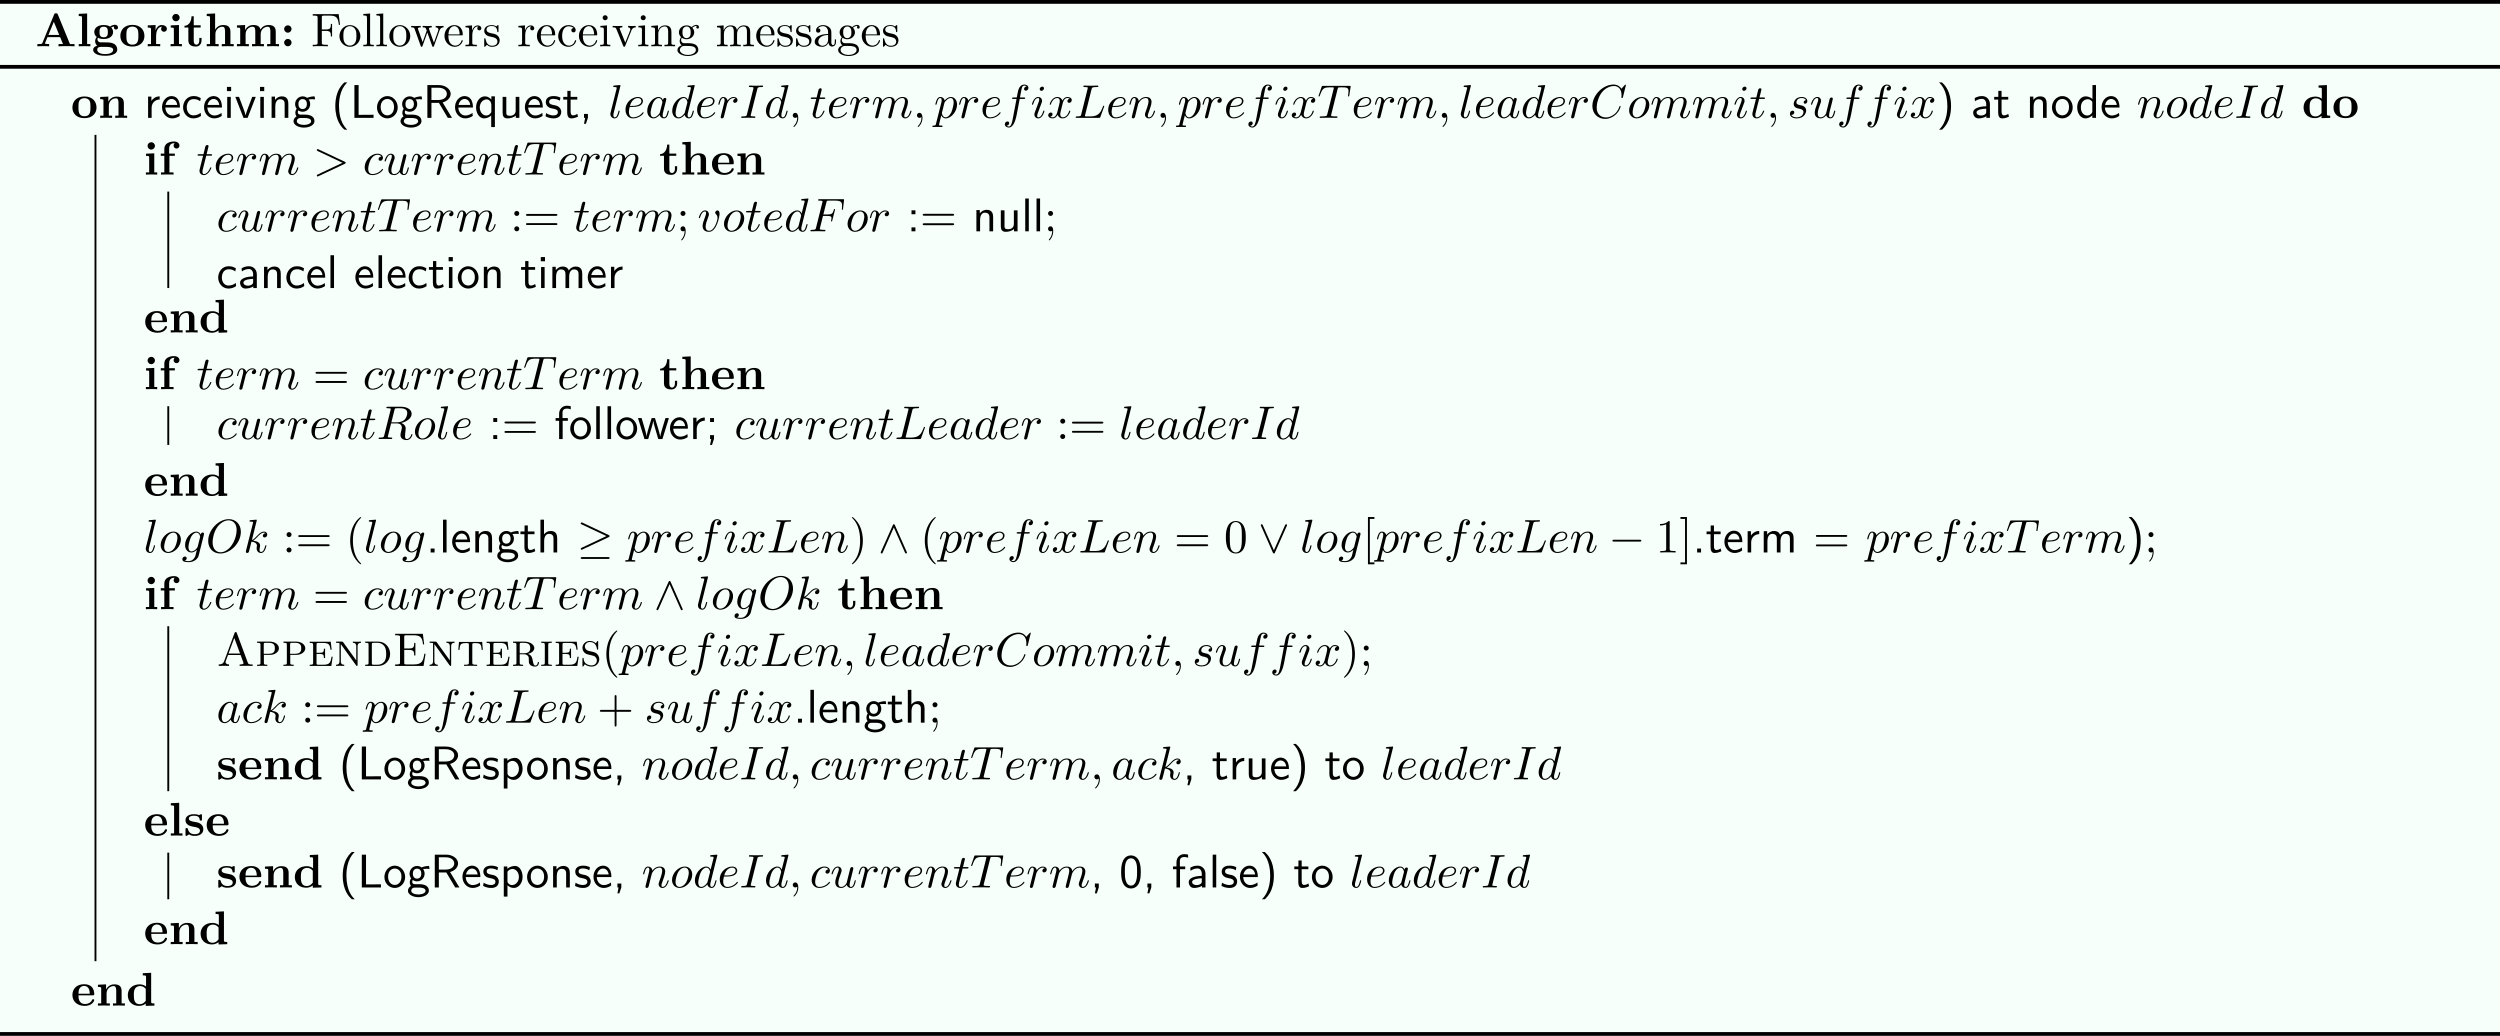 <?xml version='1.0' encoding='UTF-8'?>
<!-- This file was generated by dvisvgm 2.14 -->
<svg version='1.1' xmlns='http://www.w3.org/2000/svg' xmlns:xlink='http://www.w3.org/1999/xlink' width='865.721pt' height='358.678pt' viewBox='-48.432 17.037 865.721 358.678'>
<rect x="-48.432" y="17.037" width="865.721" height="358.678" fill="#808080" stroke="none"/>
<defs>
<path id='g0-65' d='M7.621 0V-.309H7.442C6.804-.309 6.705-.399 6.605-.677L4.294-6.914C4.224-7.093 4.214-7.133 4.045-7.133C3.885-7.133 3.866-7.073 3.816-6.944L1.614-.996C1.524-.767 1.365-.319 .478-.309V0C.687-.01 1.086-.03 1.484-.03L2.64 0V-.309C2.132-.309 1.903-.568 1.903-.807C1.903-.867 1.903-.887 1.953-1.006L2.431-2.301H5.081L5.649-.777C5.699-.648 5.699-.628 5.699-.598C5.699-.309 5.141-.309 4.882-.309V0C5.24-.03 5.938-.03 6.316-.03L7.621 0ZM4.971-2.61H2.54L3.756-5.898L4.971-2.61Z'/>
<path id='g0-69' d='M6.954-2.57H6.705C6.456-1.046 6.217-.309 4.453-.309H2.949C2.481-.309 2.461-.379 2.461-.707V-3.367H3.437C4.423-3.367 4.563-3.068 4.563-2.202H4.812V-4.842H4.563C4.563-3.975 4.423-3.676 3.437-3.676H2.461V-6.067C2.461-6.396 2.481-6.466 2.949-6.466H4.374C5.938-6.466 6.257-5.958 6.416-4.533H6.665L6.386-6.775H.548V-6.466H.787C1.554-6.466 1.574-6.356 1.574-5.998V-.777C1.574-.418 1.554-.309 .787-.309H.548V0H6.535L6.954-2.57Z'/>
<path id='g0-100' d='M5.709-2.521C5.709-3.895 4.682-5.121 3.248-5.121H.448V-4.872C1.116-4.872 1.166-4.812 1.166-4.403V-.717C1.166-.309 1.116-.249 .448-.249V0H3.248C4.653 0 5.709-1.156 5.709-2.521ZM4.882-2.521C4.882-1.704 4.732-1.285 4.523-.966C4.364-.747 3.935-.249 3.019-.249H2.252C1.903-.249 1.853-.279 1.853-.677V-4.443C1.853-4.842 1.903-4.872 2.252-4.872H3.019C3.875-4.872 4.304-4.403 4.443-4.224C4.663-3.945 4.882-3.527 4.882-2.521Z'/>
<path id='g0-101' d='M5.27-1.933H5.021C4.852-.727 4.613-.249 3.337-.249H2.262C1.913-.249 1.863-.279 1.863-.677V-2.521H2.56C3.298-2.521 3.417-2.321 3.417-1.654H3.666V-3.636H3.417C3.417-2.969 3.298-2.77 2.56-2.77H1.863V-4.413C1.863-4.812 1.913-4.842 2.262-4.842H3.278C4.433-4.842 4.692-4.493 4.802-3.407H5.051L4.862-5.091H.428V-4.842C1.096-4.842 1.146-4.782 1.146-4.374V-.717C1.146-.309 1.096-.249 .428-.249V0H4.981L5.27-1.933Z'/>
<path id='g0-105' d='M2.62 0V-.249C1.913-.249 1.863-.299 1.863-.727V-4.394C1.863-4.822 1.913-4.872 2.62-4.872V-5.121L1.504-5.091L.389-5.121V-4.872C1.096-4.872 1.146-4.822 1.146-4.394V-.727C1.146-.299 1.096-.249 .389-.249V0L1.504-.03L2.62 0Z'/>
<path id='g0-110' d='M5.679-4.872V-5.121L4.822-5.091C4.672-5.091 4.214-5.101 3.965-5.121V-4.872C4.682-4.872 4.682-4.344 4.682-4.115V-1.156L1.923-4.991C1.833-5.121 1.813-5.121 1.624-5.121H.428V-4.872C.667-4.872 .946-4.872 1.146-4.802V-1.006C1.146-.777 1.146-.249 .428-.249V0L1.285-.03C1.435-.03 1.893-.02 2.142 0V-.249C1.425-.249 1.425-.777 1.425-1.006V-4.573L1.524-4.453L4.653-.11C4.732 0 4.762 0 4.822 0C4.961 0 4.961-.07 4.961-.259V-4.115C4.961-4.344 4.961-4.872 5.679-4.872Z'/>
<path id='g0-112' d='M5.051-3.716C5.051-4.433 4.294-5.121 3.148-5.121H.448V-4.872C1.116-4.872 1.166-4.812 1.166-4.403V-.717C1.166-.309 1.116-.249 .448-.249V0L1.524-.03L2.6 0V-.249C1.933-.249 1.883-.309 1.883-.717V-2.331H3.218C4.214-2.331 5.051-2.959 5.051-3.716ZM4.194-3.716C4.194-3.328 4.194-2.56 2.939-2.56H1.853V-4.443C1.853-4.842 1.903-4.872 2.252-4.872H2.939C4.194-4.872 4.194-4.115 4.194-3.716Z'/>
<path id='g0-114' d='M5.908-.677C5.908-.727 5.908-.827 5.778-.827C5.669-.827 5.659-.737 5.659-.697C5.589-.09 5.23-.08 5.161-.08C4.961-.08 4.872-.209 4.812-.319C4.732-.478 4.672-.757 4.543-1.395C4.463-1.743 4.364-2.252 3.616-2.54C4.314-2.72 4.932-3.168 4.932-3.776C4.932-4.473 4.045-5.121 2.839-5.121H.448V-4.872C1.116-4.872 1.166-4.812 1.166-4.403V-.717C1.166-.309 1.116-.249 .448-.249V0L1.504-.03L2.57 0V-.249C1.903-.249 1.853-.309 1.853-.717V-2.451H2.75C2.999-2.451 3.258-2.441 3.567-2.132C3.776-1.913 3.776-1.674 3.776-1.235C3.776-.677 3.776-.498 4.095-.189C4.274-.01 4.672 .139 5.121 .139C5.758 .139 5.908-.478 5.908-.677ZM4.075-3.776C4.075-3.387 4.025-2.67 2.73-2.67H1.853V-4.443C1.853-4.692 1.873-4.792 1.973-4.842C2.042-4.872 2.311-4.872 2.491-4.872C3.228-4.872 4.075-4.842 4.075-3.776Z'/>
<path id='g0-115' d='M4.055-1.415C4.055-2.042 3.666-2.451 3.666-2.451C3.298-2.829 3.138-2.859 2.291-3.059C2.082-3.108 1.733-3.188 1.674-3.208C1.176-3.407 1.016-3.796 1.016-4.095C1.016-4.553 1.415-5.041 2.082-5.041C3.347-5.041 3.527-3.875 3.567-3.557C3.587-3.487 3.587-3.427 3.696-3.427C3.826-3.427 3.826-3.477 3.826-3.666V-5.021C3.826-5.181 3.826-5.26 3.726-5.26C3.666-5.26 3.656-5.25 3.507-5.031C3.457-4.981 3.357-4.832 3.318-4.772C2.939-5.141 2.481-5.26 2.072-5.26C1.166-5.26 .508-4.583 .508-3.806C.508-3.248 .827-2.919 .946-2.8C1.245-2.501 1.445-2.461 2.361-2.252C2.899-2.122 2.999-2.102 3.228-1.893C3.278-1.853 3.547-1.584 3.547-1.146C3.547-.648 3.158-.11 2.471-.11C2.212-.11 1.674-.149 1.245-.498C.797-.847 .767-1.335 .757-1.604C.747-1.684 .667-1.694 .638-1.694C.508-1.694 .508-1.624 .508-1.445V-.1C.508 .06 .508 .139 .608 .139C.667 .139 .677 .13 .827-.09C.877-.139 .976-.289 1.016-.349C1.305-.09 1.823 .139 2.471 .139C3.437 .139 4.055-.628 4.055-1.415Z'/>
<path id='g0-116' d='M5.529-3.377L5.39-5.061H.498L.359-3.377H.608C.697-4.633 .897-4.812 2.002-4.812C2.56-4.812 2.59-4.812 2.59-4.384V-.757C2.59-.359 2.55-.249 1.783-.249H1.574V0C1.963-.03 2.55-.03 2.949-.03S3.935-.03 4.324 0V-.249H4.115C3.347-.249 3.308-.359 3.308-.757V-4.384C3.308-4.812 3.337-4.812 3.895-4.812C4.971-4.812 5.191-4.643 5.28-3.377H5.529Z'/>
<path id='g4-0' d='M6.565-2.291C6.735-2.291 6.914-2.291 6.914-2.491S6.735-2.69 6.565-2.69H1.176C1.006-2.69 .827-2.69 .827-2.491S1.006-2.291 1.176-2.291H6.565Z'/>
<path id='g4-21' d='M6.715-3.228C6.854-3.288 6.914-3.357 6.914-3.447C6.914-3.547 6.874-3.606 6.715-3.676L1.225-6.267C1.086-6.336 1.046-6.336 1.026-6.336C.907-6.336 .827-6.247 .827-6.137C.827-6.017 .907-5.968 1.016-5.918L6.247-3.457L1.036-.996C.837-.907 .827-.827 .827-.767C.827-.658 .917-.568 1.026-.568C1.056-.568 1.076-.568 1.205-.638L6.715-3.228ZM6.565 1.365C6.735 1.365 6.914 1.365 6.914 1.166S6.705 .966 6.555 .966H1.186C1.036 .966 .827 .966 .827 1.166S1.006 1.365 1.176 1.365H6.565Z'/>
<path id='g4-94' d='M3.547-5.748C3.467-5.918 3.407-5.958 3.318-5.958C3.188-5.958 3.158-5.888 3.098-5.748L.618-.179C.558-.05 .548-.03 .548 .02C.548 .13 .638 .219 .747 .219C.817 .219 .897 .199 .976 .01L3.318-5.27L5.659 .01C5.748 .219 5.848 .219 5.888 .219C5.998 .219 6.087 .13 6.087 .02C6.087 0 6.087-.02 6.027-.139L3.547-5.748Z'/>
<path id='g4-95' d='M6.017-5.559C6.077-5.689 6.087-5.709 6.087-5.758C6.087-5.868 5.998-5.958 5.888-5.958C5.788-5.958 5.729-5.888 5.659-5.738L3.318-.468L.976-5.748C.897-5.938 .817-5.958 .747-5.958C.638-5.958 .548-5.868 .548-5.758C.548-5.738 .548-5.719 .608-5.599L3.088 .01C3.168 .179 3.228 .219 3.318 .219C3.447 .219 3.477 .149 3.537 .01L6.017-5.559Z'/>
<path id='g5-59' d='M2.022-.01C2.022-.667 1.773-1.056 1.385-1.056C1.056-1.056 .857-.807 .857-.528C.857-.259 1.056 0 1.385 0C1.504 0 1.634-.04 1.733-.13C1.763-.149 1.773-.159 1.783-.159S1.803-.149 1.803-.01C1.803 .727 1.455 1.325 1.126 1.654C1.016 1.763 1.016 1.783 1.016 1.813C1.016 1.883 1.066 1.923 1.116 1.923C1.225 1.923 2.022 1.156 2.022-.01Z'/>
<path id='g5-62' d='M6.725-2.271C6.834-2.321 6.914-2.371 6.914-2.491S6.834-2.66 6.725-2.71L1.205-5.31C1.076-5.38 1.056-5.38 1.026-5.38C.917-5.38 .827-5.29 .827-5.181C.827-5.091 .877-5.031 1.016-4.961L6.247-2.491L1.016-.02C.877 .05 .827 .11 .827 .199C.827 .309 .917 .399 1.026 .399C1.056 .399 1.076 .399 1.205 .329L6.725-2.271Z'/>
<path id='g5-67' d='M7.572-6.924C7.572-6.954 7.552-7.024 7.462-7.024C7.432-7.024 7.422-7.014 7.313-6.904L6.615-6.137C6.526-6.276 6.067-7.024 4.961-7.024C2.74-7.024 .498-4.822 .498-2.511C.498-.867 1.674 .219 3.198 .219C4.065 .219 4.822-.179 5.35-.638C6.276-1.455 6.446-2.361 6.446-2.391C6.446-2.491 6.346-2.491 6.326-2.491C6.267-2.491 6.217-2.471 6.197-2.391C6.107-2.102 5.878-1.395 5.191-.817C4.503-.259 3.875-.09 3.357-.09C2.461-.09 1.405-.608 1.405-2.162C1.405-2.73 1.614-4.344 2.61-5.509C3.218-6.217 4.154-6.715 5.041-6.715C6.057-6.715 6.645-5.948 6.645-4.792C6.645-4.394 6.615-4.384 6.615-4.284S6.725-4.184 6.765-4.184C6.894-4.184 6.894-4.204 6.944-4.384L7.572-6.924Z'/>
<path id='g5-70' d='M3.019-3.238H3.985C4.732-3.238 4.812-3.078 4.812-2.79C4.812-2.72 4.812-2.6 4.742-2.301C4.722-2.252 4.712-2.212 4.712-2.192C4.712-2.112 4.772-2.072 4.832-2.072C4.932-2.072 4.932-2.102 4.981-2.281L5.529-4.443C5.559-4.553 5.559-4.573 5.559-4.603C5.559-4.623 5.539-4.712 5.44-4.712S5.33-4.663 5.29-4.503C5.081-3.726 4.852-3.547 4.005-3.547H3.098L3.736-6.077C3.826-6.426 3.836-6.466 4.274-6.466H5.589C6.814-6.466 7.044-6.137 7.044-5.37C7.044-5.141 7.044-5.101 7.014-4.832C6.994-4.702 6.994-4.682 6.994-4.653C6.994-4.603 7.024-4.533 7.113-4.533C7.223-4.533 7.233-4.593 7.253-4.782L7.452-6.506C7.482-6.775 7.432-6.775 7.183-6.775H2.301C2.102-6.775 2.002-6.775 2.002-6.575C2.002-6.466 2.092-6.466 2.281-6.466C2.65-6.466 2.929-6.466 2.929-6.286C2.929-6.247 2.929-6.227 2.879-6.047L1.564-.777C1.465-.389 1.445-.309 .658-.309C.488-.309 .379-.309 .379-.12C.379 0 .498 0 .528 0C.817 0 1.554-.03 1.843-.03C2.172-.03 2.999 0 3.328 0C3.417 0 3.537 0 3.537-.189C3.537-.269 3.477-.289 3.477-.299C3.447-.309 3.427-.309 3.198-.309C2.979-.309 2.929-.309 2.68-.329C2.391-.359 2.361-.399 2.361-.528C2.361-.548 2.361-.608 2.401-.757L3.019-3.238Z'/>
<path id='g5-73' d='M3.726-6.037C3.816-6.396 3.846-6.496 4.633-6.496C4.872-6.496 4.951-6.496 4.951-6.685C4.951-6.804 4.842-6.804 4.802-6.804C4.513-6.804 3.776-6.775 3.487-6.775C3.188-6.775 2.461-6.804 2.162-6.804C2.092-6.804 1.963-6.804 1.963-6.605C1.963-6.496 2.052-6.496 2.242-6.496C2.66-6.496 2.929-6.496 2.929-6.306C2.929-6.257 2.929-6.237 2.909-6.147L1.564-.777C1.474-.408 1.445-.309 .658-.309C.428-.309 .339-.309 .339-.11C.339 0 .458 0 .488 0C.777 0 1.504-.03 1.793-.03C2.092-.03 2.829 0 3.128 0C3.208 0 3.328 0 3.328-.189C3.328-.309 3.248-.309 3.029-.309C2.849-.309 2.8-.309 2.6-.329C2.391-.349 2.351-.389 2.351-.498C2.351-.578 2.371-.658 2.391-.727L3.726-6.037Z'/>
<path id='g5-76' d='M3.726-6.027C3.816-6.386 3.846-6.496 4.782-6.496C5.081-6.496 5.161-6.496 5.161-6.685C5.161-6.804 5.051-6.804 5.001-6.804C4.672-6.804 3.856-6.775 3.527-6.775C3.228-6.775 2.501-6.804 2.202-6.804C2.132-6.804 2.012-6.804 2.012-6.605C2.012-6.496 2.102-6.496 2.291-6.496C2.311-6.496 2.501-6.496 2.67-6.476C2.849-6.456 2.939-6.446 2.939-6.316C2.939-6.276 2.929-6.247 2.899-6.127L1.564-.777C1.465-.389 1.445-.309 .658-.309C.488-.309 .389-.309 .389-.11C.389 0 .478 0 .658 0H5.27C5.509 0 5.519 0 5.579-.169L6.366-2.321C6.406-2.431 6.406-2.451 6.406-2.461C6.406-2.501 6.376-2.57 6.286-2.57S6.187-2.521 6.117-2.361C5.778-1.445 5.34-.309 3.616-.309H2.68C2.54-.309 2.521-.309 2.461-.319C2.361-.329 2.331-.339 2.331-.418C2.331-.448 2.331-.468 2.381-.648L3.726-6.027Z'/>
<path id='g5-79' d='M7.372-4.344C7.372-5.948 6.316-7.024 4.832-7.024C2.68-7.024 .488-4.762 .488-2.441C.488-.787 1.604 .219 3.039 .219C5.151 .219 7.372-1.963 7.372-4.344ZM3.098-.04C2.112-.04 1.415-.847 1.415-2.162C1.415-2.6 1.554-4.055 2.321-5.22C3.009-6.257 3.985-6.775 4.772-6.775C5.589-6.775 6.486-6.217 6.486-4.732C6.486-4.015 6.217-2.461 5.23-1.235C4.752-.628 3.935-.04 3.098-.04Z'/>
<path id='g5-82' d='M3.736-6.117C3.796-6.356 3.826-6.456 4.015-6.486C4.105-6.496 4.423-6.496 4.623-6.496C5.33-6.496 6.436-6.496 6.436-5.509C6.436-5.171 6.276-4.483 5.888-4.095C5.629-3.836 5.101-3.517 4.204-3.517H3.088L3.736-6.117ZM5.171-3.387C6.177-3.606 7.362-4.304 7.362-5.31C7.362-6.167 6.466-6.804 5.161-6.804H2.321C2.122-6.804 2.032-6.804 2.032-6.605C2.032-6.496 2.122-6.496 2.311-6.496C2.331-6.496 2.521-6.496 2.69-6.476C2.869-6.456 2.959-6.446 2.959-6.316C2.959-6.276 2.949-6.247 2.919-6.127L1.584-.777C1.484-.389 1.465-.309 .677-.309C.498-.309 .408-.309 .408-.11C.408 0 .528 0 .548 0C.827 0 1.524-.03 1.803-.03S2.79 0 3.068 0C3.148 0 3.268 0 3.268-.199C3.268-.309 3.178-.309 2.989-.309C2.62-.309 2.341-.309 2.341-.488C2.341-.548 2.361-.598 2.371-.658L3.029-3.298H4.214C5.121-3.298 5.3-2.74 5.3-2.391C5.3-2.242 5.22-1.933 5.161-1.704C5.091-1.425 5.001-1.056 5.001-.857C5.001 .219 6.197 .219 6.326 .219C7.173 .219 7.522-.787 7.522-.927C7.522-1.046 7.412-1.046 7.402-1.046C7.313-1.046 7.293-.976 7.273-.907C7.024-.169 6.595 0 6.366 0C6.037 0 5.968-.219 5.968-.608C5.968-.917 6.027-1.425 6.067-1.743C6.087-1.883 6.107-2.072 6.107-2.212C6.107-2.979 5.44-3.288 5.171-3.387Z'/>
<path id='g5-84' d='M4.254-6.047C4.324-6.326 4.364-6.386 4.483-6.416C4.573-6.436 4.902-6.436 5.111-6.436C6.117-6.436 6.565-6.396 6.565-5.619C6.565-5.469 6.526-5.081 6.486-4.822C6.476-4.782 6.456-4.663 6.456-4.633C6.456-4.573 6.486-4.503 6.575-4.503C6.685-4.503 6.705-4.583 6.725-4.732L6.994-6.466C7.004-6.506 7.014-6.605 7.014-6.635C7.014-6.745 6.914-6.745 6.745-6.745H1.215C.976-6.745 .966-6.735 .897-6.545L.299-4.792C.289-4.772 .239-4.633 .239-4.613C.239-4.553 .289-4.503 .359-4.503C.458-4.503 .468-4.553 .528-4.712C1.066-6.257 1.325-6.436 2.8-6.436H3.188C3.467-6.436 3.467-6.396 3.467-6.316C3.467-6.257 3.437-6.137 3.427-6.107L2.092-.787C2.002-.418 1.973-.309 .907-.309C.548-.309 .488-.309 .488-.12C.488 0 .598 0 .658 0C.927 0 1.205-.02 1.474-.02C1.753-.02 2.042-.03 2.321-.03S2.879-.02 3.148-.02C3.437-.02 3.736 0 4.015 0C4.115 0 4.234 0 4.234-.199C4.234-.309 4.154-.309 3.895-.309C3.646-.309 3.517-.309 3.258-.329C2.969-.359 2.889-.389 2.889-.548C2.889-.558 2.889-.608 2.929-.757L4.254-6.047Z'/>
<path id='g5-97' d='M3.716-3.766C3.537-4.134 3.248-4.403 2.8-4.403C1.634-4.403 .399-2.939 .399-1.484C.399-.548 .946 .11 1.724 .11C1.923 .11 2.421 .07 3.019-.638C3.098-.219 3.447 .11 3.925 .11C4.274 .11 4.503-.12 4.663-.438C4.832-.797 4.961-1.405 4.961-1.425C4.961-1.524 4.872-1.524 4.842-1.524C4.742-1.524 4.732-1.484 4.702-1.345C4.533-.697 4.354-.11 3.945-.11C3.676-.11 3.646-.369 3.646-.568C3.646-.787 3.666-.867 3.776-1.305C3.885-1.724 3.905-1.823 3.995-2.202L4.354-3.597C4.423-3.875 4.423-3.895 4.423-3.935C4.423-4.105 4.304-4.204 4.134-4.204C3.895-4.204 3.746-3.985 3.716-3.766ZM3.068-1.186C3.019-1.006 3.019-.986 2.869-.817C2.431-.269 2.022-.11 1.743-.11C1.245-.11 1.106-.658 1.106-1.046C1.106-1.544 1.425-2.77 1.654-3.228C1.963-3.816 2.411-4.184 2.809-4.184C3.457-4.184 3.597-3.367 3.597-3.308S3.577-3.188 3.567-3.138L3.068-1.186Z'/>
<path id='g5-99' d='M3.945-3.786C3.786-3.786 3.646-3.786 3.507-3.646C3.347-3.497 3.328-3.328 3.328-3.258C3.328-3.019 3.507-2.909 3.696-2.909C3.985-2.909 4.254-3.148 4.254-3.547C4.254-4.035 3.786-4.403 3.078-4.403C1.733-4.403 .408-2.979 .408-1.574C.408-.677 .986 .11 2.022 .11C3.447 .11 4.284-.946 4.284-1.066C4.284-1.126 4.224-1.196 4.164-1.196C4.115-1.196 4.095-1.176 4.035-1.096C3.248-.11 2.162-.11 2.042-.11C1.415-.11 1.146-.598 1.146-1.196C1.146-1.604 1.345-2.57 1.684-3.188C1.993-3.756 2.54-4.184 3.088-4.184C3.427-4.184 3.806-4.055 3.945-3.786Z'/>
<path id='g5-100' d='M5.141-6.804C5.141-6.814 5.141-6.914 5.011-6.914C4.862-6.914 3.915-6.824 3.746-6.804C3.666-6.795 3.606-6.745 3.606-6.615C3.606-6.496 3.696-6.496 3.846-6.496C4.324-6.496 4.344-6.426 4.344-6.326L4.314-6.127L3.716-3.766C3.537-4.134 3.248-4.403 2.8-4.403C1.634-4.403 .399-2.939 .399-1.484C.399-.548 .946 .11 1.724 .11C1.923 .11 2.421 .07 3.019-.638C3.098-.219 3.447 .11 3.925 .11C4.274 .11 4.503-.12 4.663-.438C4.832-.797 4.961-1.405 4.961-1.425C4.961-1.524 4.872-1.524 4.842-1.524C4.742-1.524 4.732-1.484 4.702-1.345C4.533-.697 4.354-.11 3.945-.11C3.676-.11 3.646-.369 3.646-.568C3.646-.807 3.666-.877 3.706-1.046L5.141-6.804ZM3.068-1.186C3.019-1.006 3.019-.986 2.869-.817C2.431-.269 2.022-.11 1.743-.11C1.245-.11 1.106-.658 1.106-1.046C1.106-1.544 1.425-2.77 1.654-3.228C1.963-3.816 2.411-4.184 2.809-4.184C3.457-4.184 3.597-3.367 3.597-3.308S3.577-3.188 3.567-3.138L3.068-1.186Z'/>
<path id='g5-101' d='M1.863-2.301C2.152-2.301 2.889-2.321 3.387-2.531C4.085-2.829 4.134-3.417 4.134-3.557C4.134-3.995 3.756-4.403 3.068-4.403C1.963-4.403 .458-3.437 .458-1.694C.458-.677 1.046 .11 2.022 .11C3.447 .11 4.284-.946 4.284-1.066C4.284-1.126 4.224-1.196 4.164-1.196C4.115-1.196 4.095-1.176 4.035-1.096C3.248-.11 2.162-.11 2.042-.11C1.265-.11 1.176-.946 1.176-1.265C1.176-1.385 1.186-1.694 1.335-2.301H1.863ZM1.395-2.521C1.783-4.035 2.809-4.184 3.068-4.184C3.537-4.184 3.806-3.895 3.806-3.557C3.806-2.521 2.212-2.521 1.803-2.521H1.395Z'/>
<path id='g5-102' d='M3.656-3.985H4.513C4.712-3.985 4.812-3.985 4.812-4.184C4.812-4.294 4.712-4.294 4.543-4.294H3.716L3.925-5.43C3.965-5.639 4.105-6.346 4.164-6.466C4.254-6.655 4.423-6.804 4.633-6.804C4.672-6.804 4.932-6.804 5.121-6.625C4.682-6.585 4.583-6.237 4.583-6.087C4.583-5.858 4.762-5.738 4.951-5.738C5.21-5.738 5.499-5.958 5.499-6.336C5.499-6.795 5.041-7.024 4.633-7.024C4.294-7.024 3.666-6.844 3.367-5.858C3.308-5.649 3.278-5.549 3.039-4.294H2.351C2.162-4.294 2.052-4.294 2.052-4.105C2.052-3.985 2.142-3.985 2.331-3.985H2.989L2.242-.05C2.062 .917 1.893 1.823 1.375 1.823C1.335 1.823 1.086 1.823 .897 1.644C1.355 1.614 1.445 1.255 1.445 1.106C1.445 .877 1.265 .757 1.076 .757C.817 .757 .528 .976 .528 1.355C.528 1.803 .966 2.042 1.375 2.042C1.923 2.042 2.321 1.455 2.501 1.076C2.819 .448 3.049-.757 3.059-.827L3.656-3.985Z'/>
<path id='g5-103' d='M4.692-3.756C4.702-3.816 4.722-3.866 4.722-3.935C4.722-4.105 4.603-4.204 4.433-4.204C4.334-4.204 4.065-4.134 4.025-3.776C3.846-4.144 3.497-4.403 3.098-4.403C1.963-4.403 .727-3.009 .727-1.574C.727-.588 1.335 0 2.052 0C2.64 0 3.108-.468 3.208-.578L3.218-.568C3.009 .319 2.889 .727 2.889 .747C2.849 .837 2.511 1.823 1.455 1.823C1.265 1.823 .936 1.813 .658 1.724C.956 1.634 1.066 1.375 1.066 1.205C1.066 1.046 .956 .857 .687 .857C.468 .857 .149 1.036 .149 1.435C.149 1.843 .518 2.042 1.474 2.042C2.72 2.042 3.437 1.265 3.587 .667L4.692-3.756ZM3.397-1.275C3.337-1.016 3.108-.767 2.889-.578C2.68-.399 2.371-.219 2.082-.219C1.584-.219 1.435-.737 1.435-1.136C1.435-1.614 1.724-2.79 1.993-3.298C2.262-3.786 2.69-4.184 3.108-4.184C3.766-4.184 3.905-3.377 3.905-3.328S3.885-3.218 3.875-3.178L3.397-1.275Z'/>
<path id='g5-105' d='M2.829-6.227C2.829-6.426 2.69-6.585 2.461-6.585C2.192-6.585 1.923-6.326 1.923-6.057C1.923-5.868 2.062-5.699 2.301-5.699C2.531-5.699 2.829-5.928 2.829-6.227ZM2.072-2.481C2.192-2.77 2.192-2.79 2.291-3.059C2.371-3.258 2.421-3.397 2.421-3.587C2.421-4.035 2.102-4.403 1.604-4.403C.667-4.403 .289-2.959 .289-2.869C.289-2.77 .389-2.77 .408-2.77C.508-2.77 .518-2.79 .568-2.949C.837-3.885 1.235-4.184 1.574-4.184C1.654-4.184 1.823-4.184 1.823-3.866C1.823-3.656 1.753-3.447 1.714-3.347C1.634-3.088 1.186-1.933 1.026-1.504C.927-1.245 .797-.917 .797-.707C.797-.239 1.136 .11 1.614 .11C2.55 .11 2.919-1.335 2.919-1.425C2.919-1.524 2.829-1.524 2.8-1.524C2.7-1.524 2.7-1.494 2.65-1.345C2.471-.717 2.142-.11 1.634-.11C1.465-.11 1.395-.209 1.395-.438C1.395-.687 1.455-.827 1.684-1.435L2.072-2.481Z'/>
<path id='g5-107' d='M2.859-6.804C2.859-6.814 2.859-6.914 2.73-6.914C2.501-6.914 1.773-6.834 1.514-6.814C1.435-6.804 1.325-6.795 1.325-6.615C1.325-6.496 1.415-6.496 1.564-6.496C2.042-6.496 2.062-6.426 2.062-6.326L2.032-6.127L.588-.389C.548-.249 .548-.229 .548-.169C.548 .06 .747 .11 .837 .11C.966 .11 1.116 .02 1.176-.1C1.225-.189 1.674-2.032 1.733-2.281C2.072-2.252 2.889-2.092 2.889-1.435C2.889-1.365 2.889-1.325 2.859-1.225C2.839-1.106 2.819-.986 2.819-.877C2.819-.289 3.218 .11 3.736 .11C4.035 .11 4.304-.05 4.523-.418C4.772-.857 4.882-1.405 4.882-1.425C4.882-1.524 4.792-1.524 4.762-1.524C4.663-1.524 4.653-1.484 4.623-1.345C4.423-.618 4.194-.11 3.756-.11C3.567-.11 3.437-.219 3.437-.578C3.437-.747 3.477-.976 3.517-1.136C3.557-1.305 3.557-1.345 3.557-1.445C3.557-2.092 2.929-2.381 2.082-2.491C2.391-2.67 2.71-2.989 2.939-3.228C3.417-3.756 3.875-4.184 4.364-4.184C4.423-4.184 4.433-4.184 4.453-4.174C4.573-4.154 4.583-4.154 4.663-4.095C4.682-4.085 4.682-4.075 4.702-4.055C4.224-4.025 4.134-3.636 4.134-3.517C4.134-3.357 4.244-3.168 4.513-3.168C4.772-3.168 5.061-3.387 5.061-3.776C5.061-4.075 4.832-4.403 4.384-4.403C4.105-4.403 3.646-4.324 2.929-3.527C2.59-3.148 2.202-2.75 1.823-2.6L2.859-6.804Z'/>
<path id='g5-108' d='M2.57-6.804C2.57-6.814 2.57-6.914 2.441-6.914C2.212-6.914 1.484-6.834 1.225-6.814C1.146-6.804 1.036-6.795 1.036-6.605C1.036-6.496 1.136-6.496 1.285-6.496C1.763-6.496 1.773-6.406 1.773-6.326L1.743-6.127L.488-1.146C.458-1.036 .438-.966 .438-.807C.438-.239 .877 .11 1.345 .11C1.674 .11 1.923-.09 2.092-.448C2.271-.827 2.391-1.405 2.391-1.425C2.391-1.524 2.301-1.524 2.271-1.524C2.172-1.524 2.162-1.484 2.132-1.345C1.963-.697 1.773-.11 1.375-.11C1.076-.11 1.076-.428 1.076-.568C1.076-.807 1.086-.857 1.136-1.046L2.57-6.804Z'/>
<path id='g5-109' d='M.877-.588C.847-.438 .787-.209 .787-.159C.787 .02 .927 .11 1.076 .11C1.196 .11 1.375 .03 1.445-.169C1.455-.189 1.574-.658 1.634-.907L1.853-1.803C1.913-2.022 1.973-2.242 2.022-2.471C2.062-2.64 2.142-2.929 2.152-2.969C2.301-3.278 2.829-4.184 3.776-4.184C4.224-4.184 4.314-3.816 4.314-3.487C4.314-3.238 4.244-2.959 4.164-2.66L3.885-1.504L3.686-.747C3.646-.548 3.557-.209 3.557-.159C3.557 .02 3.696 .11 3.846 .11C4.154 .11 4.214-.139 4.294-.458C4.433-1.016 4.802-2.471 4.892-2.859C4.922-2.989 5.45-4.184 6.535-4.184C6.964-4.184 7.073-3.846 7.073-3.487C7.073-2.919 6.655-1.783 6.456-1.255C6.366-1.016 6.326-.907 6.326-.707C6.326-.239 6.675 .11 7.143 .11C8.08 .11 8.448-1.345 8.448-1.425C8.448-1.524 8.359-1.524 8.329-1.524C8.229-1.524 8.229-1.494 8.179-1.345C8.03-.817 7.711-.11 7.163-.11C6.994-.11 6.924-.209 6.924-.438C6.924-.687 7.014-.927 7.103-1.146C7.293-1.664 7.711-2.77 7.711-3.337C7.711-3.985 7.313-4.403 6.565-4.403S5.31-3.965 4.941-3.437C4.932-3.567 4.902-3.905 4.623-4.144C4.374-4.354 4.055-4.403 3.806-4.403C2.909-4.403 2.421-3.766 2.252-3.537C2.202-4.105 1.783-4.403 1.335-4.403C.877-4.403 .687-4.015 .598-3.836C.418-3.487 .289-2.899 .289-2.869C.289-2.77 .389-2.77 .408-2.77C.508-2.77 .518-2.78 .578-2.999C.747-3.706 .946-4.184 1.305-4.184C1.465-4.184 1.614-4.105 1.614-3.726C1.614-3.517 1.584-3.407 1.455-2.889L.877-.588Z'/>
<path id='g5-110' d='M.877-.588C.847-.438 .787-.209 .787-.159C.787 .02 .927 .11 1.076 .11C1.196 .11 1.375 .03 1.445-.169C1.455-.189 1.574-.658 1.634-.907L1.853-1.803C1.913-2.022 1.973-2.242 2.022-2.471C2.062-2.64 2.142-2.929 2.152-2.969C2.301-3.278 2.829-4.184 3.776-4.184C4.224-4.184 4.314-3.816 4.314-3.487C4.314-2.869 3.826-1.594 3.666-1.166C3.577-.936 3.567-.817 3.567-.707C3.567-.239 3.915 .11 4.384 .11C5.32 .11 5.689-1.345 5.689-1.425C5.689-1.524 5.599-1.524 5.569-1.524C5.469-1.524 5.469-1.494 5.42-1.345C5.22-.667 4.892-.11 4.403-.11C4.234-.11 4.164-.209 4.164-.438C4.164-.687 4.254-.927 4.344-1.146C4.533-1.674 4.951-2.77 4.951-3.337C4.951-4.005 4.523-4.403 3.806-4.403C2.909-4.403 2.421-3.766 2.252-3.537C2.202-4.095 1.793-4.403 1.335-4.403S.687-4.015 .588-3.836C.428-3.497 .289-2.909 .289-2.869C.289-2.77 .389-2.77 .408-2.77C.508-2.77 .518-2.78 .578-2.999C.747-3.706 .946-4.184 1.305-4.184C1.504-4.184 1.614-4.055 1.614-3.726C1.614-3.517 1.584-3.407 1.455-2.889L.877-.588Z'/>
<path id='g5-111' d='M4.672-2.72C4.672-3.756 3.975-4.403 3.078-4.403C1.743-4.403 .408-2.989 .408-1.574C.408-.588 1.076 .11 2.002 .11C3.328 .11 4.672-1.265 4.672-2.72ZM2.012-.11C1.584-.11 1.146-.418 1.146-1.196C1.146-1.684 1.405-2.76 1.724-3.268C2.222-4.035 2.79-4.184 3.068-4.184C3.646-4.184 3.945-3.706 3.945-3.108C3.945-2.72 3.746-1.674 3.367-1.026C3.019-.448 2.471-.11 2.012-.11Z'/>
<path id='g5-112' d='M.448 1.215C.369 1.554 .349 1.624-.09 1.624C-.209 1.624-.319 1.624-.319 1.813C-.319 1.893-.269 1.933-.189 1.933C.08 1.933 .369 1.903 .648 1.903C.976 1.903 1.315 1.933 1.634 1.933C1.684 1.933 1.813 1.933 1.813 1.733C1.813 1.624 1.714 1.624 1.574 1.624C1.076 1.624 1.076 1.554 1.076 1.465C1.076 1.345 1.494-.279 1.564-.528C1.694-.239 1.973 .11 2.481 .11C3.636 .11 4.882-1.345 4.882-2.809C4.882-3.746 4.314-4.403 3.557-4.403C3.059-4.403 2.58-4.045 2.252-3.656C2.152-4.194 1.724-4.403 1.355-4.403C.897-4.403 .707-4.015 .618-3.836C.438-3.497 .309-2.899 .309-2.869C.309-2.77 .408-2.77 .428-2.77C.528-2.77 .538-2.78 .598-2.999C.767-3.706 .966-4.184 1.325-4.184C1.494-4.184 1.634-4.105 1.634-3.726C1.634-3.497 1.604-3.387 1.564-3.218L.448 1.215ZM2.202-3.108C2.271-3.377 2.54-3.656 2.72-3.806C3.068-4.115 3.357-4.184 3.527-4.184C3.925-4.184 4.164-3.836 4.164-3.248S3.836-1.514 3.656-1.136C3.318-.438 2.839-.11 2.471-.11C1.813-.11 1.684-.936 1.684-.996C1.684-1.016 1.684-1.036 1.714-1.156L2.202-3.108Z'/>
<path id='g5-114' d='M.877-.588C.847-.438 .787-.209 .787-.159C.787 .02 .927 .11 1.076 .11C1.196 .11 1.375 .03 1.445-.169C1.465-.209 1.803-1.564 1.843-1.743C1.923-2.072 2.102-2.77 2.162-3.039C2.202-3.168 2.481-3.636 2.72-3.856C2.8-3.925 3.088-4.184 3.517-4.184C3.776-4.184 3.925-4.065 3.935-4.065C3.636-4.015 3.417-3.776 3.417-3.517C3.417-3.357 3.527-3.168 3.796-3.168S4.344-3.397 4.344-3.756C4.344-4.105 4.025-4.403 3.517-4.403C2.869-4.403 2.431-3.915 2.242-3.636C2.162-4.085 1.803-4.403 1.335-4.403C.877-4.403 .687-4.015 .598-3.836C.418-3.497 .289-2.899 .289-2.869C.289-2.77 .389-2.77 .408-2.77C.508-2.77 .518-2.78 .578-2.999C.747-3.706 .946-4.184 1.305-4.184C1.474-4.184 1.614-4.105 1.614-3.726C1.614-3.517 1.584-3.407 1.455-2.889L.877-.588Z'/>
<path id='g5-115' d='M3.895-3.726C3.616-3.716 3.417-3.497 3.417-3.278C3.417-3.138 3.507-2.989 3.726-2.989S4.184-3.158 4.184-3.547C4.184-3.995 3.756-4.403 2.999-4.403C1.684-4.403 1.315-3.387 1.315-2.949C1.315-2.172 2.052-2.022 2.341-1.963C2.859-1.863 3.377-1.753 3.377-1.205C3.377-.946 3.148-.11 1.953-.11C1.813-.11 1.046-.11 .817-.638C1.196-.588 1.445-.887 1.445-1.166C1.445-1.395 1.285-1.514 1.076-1.514C.817-1.514 .518-1.305 .518-.857C.518-.289 1.086 .11 1.943 .11C3.557 .11 3.945-1.096 3.945-1.544C3.945-1.903 3.756-2.152 3.636-2.271C3.367-2.55 3.078-2.6 2.64-2.69C2.281-2.77 1.883-2.839 1.883-3.288C1.883-3.577 2.122-4.184 2.999-4.184C3.248-4.184 3.746-4.115 3.895-3.726Z'/>
<path id='g5-116' d='M2.052-3.985H2.989C3.188-3.985 3.288-3.985 3.288-4.184C3.288-4.294 3.188-4.294 3.009-4.294H2.132C2.491-5.709 2.54-5.908 2.54-5.968C2.54-6.137 2.421-6.237 2.252-6.237C2.222-6.237 1.943-6.227 1.853-5.878L1.465-4.294H.528C.329-4.294 .229-4.294 .229-4.105C.229-3.985 .309-3.985 .508-3.985H1.385C.667-1.156 .628-.986 .628-.807C.628-.269 1.006 .11 1.544 .11C2.56 .11 3.128-1.345 3.128-1.425C3.128-1.524 3.049-1.524 3.009-1.524C2.919-1.524 2.909-1.494 2.859-1.385C2.431-.349 1.903-.11 1.564-.11C1.355-.11 1.255-.239 1.255-.568C1.255-.807 1.275-.877 1.315-1.046L2.052-3.985Z'/>
<path id='g5-117' d='M3.487-.558C3.597-.149 3.945 .11 4.374 .11C4.722 .11 4.951-.12 5.111-.438C5.28-.797 5.41-1.405 5.41-1.425C5.41-1.524 5.32-1.524 5.29-1.524C5.191-1.524 5.181-1.484 5.151-1.345C5.011-.787 4.822-.11 4.403-.11C4.194-.11 4.095-.239 4.095-.568C4.095-.787 4.214-1.255 4.294-1.604L4.573-2.68C4.603-2.829 4.702-3.208 4.742-3.357C4.792-3.587 4.892-3.965 4.892-4.025C4.892-4.204 4.752-4.294 4.603-4.294C4.553-4.294 4.294-4.284 4.214-3.945C4.025-3.218 3.587-1.474 3.467-.946C3.457-.907 3.059-.11 2.331-.11C1.813-.11 1.714-.558 1.714-.927C1.714-1.484 1.993-2.271 2.252-2.959C2.371-3.258 2.421-3.397 2.421-3.587C2.421-4.035 2.102-4.403 1.604-4.403C.658-4.403 .289-2.959 .289-2.869C.289-2.77 .389-2.77 .408-2.77C.508-2.77 .518-2.79 .568-2.949C.817-3.816 1.196-4.184 1.574-4.184C1.664-4.184 1.823-4.174 1.823-3.856C1.823-3.616 1.714-3.328 1.654-3.178C1.285-2.192 1.076-1.574 1.076-1.086C1.076-.139 1.763 .11 2.301 .11C2.959 .11 3.318-.339 3.487-.558Z'/>
<path id='g5-118' d='M4.663-3.706C4.663-4.244 4.403-4.403 4.224-4.403C3.975-4.403 3.736-4.144 3.736-3.925C3.736-3.796 3.786-3.736 3.895-3.626C4.105-3.427 4.234-3.168 4.234-2.809C4.234-2.391 3.626-.11 2.461-.11C1.953-.11 1.724-.458 1.724-.976C1.724-1.534 1.993-2.262 2.301-3.088C2.371-3.258 2.421-3.397 2.421-3.587C2.421-4.035 2.102-4.403 1.604-4.403C.667-4.403 .289-2.959 .289-2.869C.289-2.77 .389-2.77 .408-2.77C.508-2.77 .518-2.79 .568-2.949C.857-3.955 1.285-4.184 1.574-4.184C1.654-4.184 1.823-4.184 1.823-3.866C1.823-3.616 1.724-3.347 1.654-3.168C1.215-2.012 1.086-1.554 1.086-1.126C1.086-.05 1.963 .11 2.421 .11C4.095 .11 4.663-3.188 4.663-3.706Z'/>
<path id='g5-120' d='M3.328-3.009C3.387-3.268 3.616-4.184 4.314-4.184C4.364-4.184 4.603-4.184 4.812-4.055C4.533-4.005 4.334-3.756 4.334-3.517C4.334-3.357 4.443-3.168 4.712-3.168C4.932-3.168 5.25-3.347 5.25-3.746C5.25-4.264 4.663-4.403 4.324-4.403C3.746-4.403 3.397-3.875 3.278-3.646C3.029-4.304 2.491-4.403 2.202-4.403C1.166-4.403 .598-3.118 .598-2.869C.598-2.77 .697-2.77 .717-2.77C.797-2.77 .827-2.79 .847-2.879C1.186-3.935 1.843-4.184 2.182-4.184C2.371-4.184 2.72-4.095 2.72-3.517C2.72-3.208 2.55-2.54 2.182-1.146C2.022-.528 1.674-.11 1.235-.11C1.176-.11 .946-.11 .737-.239C.986-.289 1.205-.498 1.205-.777C1.205-1.046 .986-1.126 .837-1.126C.538-1.126 .289-.867 .289-.548C.289-.09 .787 .11 1.225 .11C1.883 .11 2.242-.588 2.271-.648C2.391-.279 2.75 .11 3.347 .11C4.374 .11 4.941-1.176 4.941-1.425C4.941-1.524 4.852-1.524 4.822-1.524C4.732-1.524 4.712-1.484 4.692-1.415C4.364-.349 3.686-.11 3.367-.11C2.979-.11 2.819-.428 2.819-.767C2.819-.986 2.879-1.205 2.989-1.644L3.328-3.009Z'/>
<path id='g1-40' d='M3.308 2.491C2.829 2.012 1.564 .727 1.564-2.491C1.564-3.049 1.594-4.214 2.002-5.39C2.411-6.545 2.979-7.143 3.308-7.472H2.7C2.381-7.173 1.714-6.565 1.255-5.34C.857-4.274 .787-3.218 .787-2.491C.787 .727 2.222 2.052 2.7 2.491H3.308Z'/>
<path id='g1-41' d='M3.078-2.491C3.078-5.709 1.644-7.034 1.166-7.472H.558C1.036-6.994 2.301-5.709 2.301-2.491C2.301-1.933 2.271-.767 1.863 .408C1.455 1.564 .887 2.162 .558 2.491H1.166C1.484 2.192 2.152 1.584 2.61 .359C3.009-.707 3.078-1.763 3.078-2.491Z'/>
<path id='g1-44' d='M1.793-.01V-.827H.966V0H1.215L.966 1.245H1.375L1.793-.01Z'/>
<path id='g1-46' d='M1.793 0V-.827H.966V0H1.793Z'/>
<path id='g1-48' d='M4.553-3.248C4.553-4.035 4.513-4.961 4.095-5.768C3.686-6.516 2.999-6.755 2.491-6.755C1.903-6.755 1.205-6.486 .797-5.599C.468-4.872 .418-4.045 .418-3.248C.418-2.461 .458-1.733 .757-1.006C1.156-.05 1.913 .219 2.481 .219C3.208 .219 3.836-.189 4.154-.877C4.453-1.524 4.553-2.182 4.553-3.248ZM3.776-3.367C3.776-2.71 3.776-2.082 3.597-1.455C3.337-.548 2.809-.389 2.491-.389C1.973-.389 1.564-.767 1.365-1.484C1.205-2.052 1.196-2.59 1.196-3.367C1.196-3.995 1.196-4.593 1.365-5.141C1.425-5.33 1.674-6.147 2.481-6.147C3.258-6.147 3.517-5.39 3.587-5.21C3.776-4.653 3.776-3.985 3.776-3.367Z'/>
<path id='g1-58' d='M1.793-3.597V-4.423H.966V-3.597H1.793ZM1.793 0V-.827H.966V0H1.793Z'/>
<path id='g1-59' d='M1.793-3.597V-4.423H.966V-3.597H1.793ZM1.793-.01V-.827H.966V0H1.215L.966 1.245H1.375L1.793-.01Z'/>
<path id='g1-61' d='M7.183-3.487C7.183-3.686 6.994-3.686 6.854-3.686H.887C.747-3.686 .558-3.686 .558-3.487S.747-3.288 .897-3.288H6.844C6.994-3.288 7.183-3.288 7.183-3.487ZM7.183-1.494C7.183-1.694 6.994-1.694 6.844-1.694H.897C.747-1.694 .558-1.694 .558-1.494S.747-1.295 .887-1.295H6.854C6.994-1.295 7.183-1.295 7.183-1.494Z'/>
<path id='g1-76' d='M4.971 0V-.658L2.311-.638H1.823V-6.914H.936V0H4.971Z'/>
<path id='g1-82' d='M6.147 0L4.174-3.248C5.2-3.547 5.868-4.254 5.868-5.061C5.868-6.047 4.782-6.914 3.357-6.914H.956V0H1.813V-3.158H3.387L5.26 0H6.147ZM5.061-5.061C5.061-4.354 4.423-3.766 3.248-3.766H1.813V-6.356H3.248C4.403-6.356 5.061-5.768 5.061-5.061Z'/>
<path id='g1-97' d='M4.075 0V-2.879C4.075-3.895 3.347-4.593 2.431-4.593C1.783-4.593 1.335-4.433 .867-4.164L.927-3.507C1.445-3.875 1.943-4.005 2.431-4.005C2.899-4.005 3.298-3.606 3.298-2.869V-2.441C1.803-2.421 .538-2.002 .538-1.126C.538-.697 .807 .11 1.674 .11C1.813 .11 2.75 .09 3.328-.359V0H4.075ZM3.298-1.315C3.298-1.126 3.298-.877 2.959-.687C2.67-.508 2.291-.498 2.182-.498C1.704-.498 1.255-.727 1.255-1.146C1.255-1.843 2.869-1.913 3.298-1.933V-1.315Z'/>
<path id='g1-99' d='M4.134-.399L4.075-1.066C3.567-.667 3.029-.528 2.521-.528C1.694-.528 1.136-1.245 1.136-2.222C1.136-2.999 1.504-3.955 2.56-3.955C3.078-3.955 3.417-3.875 3.965-3.517L4.085-4.164C3.497-4.503 3.158-4.593 2.55-4.593C1.166-4.593 .359-3.387 .359-2.212C.359-.976 1.265 .11 2.511 .11C3.049 .11 3.597-.03 4.134-.399Z'/>
<path id='g1-100' d='M4.324 0V-6.914H3.577V-3.985C3.049-4.423 2.491-4.533 2.122-4.533C1.136-4.533 .359-3.497 .359-2.212C.359-.907 1.126 .11 2.072 .11C2.401 .11 2.989 .02 3.547-.518V0H4.324ZM3.547-1.385C3.547-1.245 3.537-1.066 3.218-.777C2.989-.578 2.74-.498 2.481-.498C1.863-.498 1.136-.966 1.136-2.202C1.136-3.517 1.993-3.925 2.58-3.925C3.029-3.925 3.328-3.696 3.547-3.377V-1.385Z'/>
<path id='g1-101' d='M4.125-2.182C4.125-2.521 4.115-3.268 3.726-3.866C3.318-4.483 2.71-4.593 2.351-4.593C1.245-4.593 .349-3.537 .349-2.252C.349-.936 1.305 .11 2.501 .11C3.128 .11 3.696-.13 4.085-.408L4.025-1.056C3.397-.538 2.74-.498 2.511-.498C1.714-.498 1.076-1.205 1.046-2.182H4.125ZM3.557-2.73H1.096C1.255-3.487 1.783-3.985 2.351-3.985C2.869-3.985 3.427-3.646 3.557-2.73Z'/>
<path id='g1-102' d='M3.457-6.247V-6.914C3.337-6.944 3.029-7.024 2.66-7.024C1.724-7.024 1.006-6.316 1.006-5.32V-4.423H.269V-3.846H1.006V0H1.753V-3.846H2.849V-4.423H1.724V-5.609C1.724-6.346 2.391-6.416 2.65-6.416C2.849-6.416 3.118-6.396 3.457-6.247Z'/>
<path id='g1-103' d='M4.832-3.905L4.722-4.533C4.025-4.533 3.447-4.344 3.148-4.214C2.939-4.384 2.6-4.533 2.202-4.533C1.345-4.533 .618-3.816 .618-2.909C.618-2.54 .747-2.182 .946-1.923C.658-1.514 .658-1.126 .658-1.076C.658-.817 .747-.528 .917-.319C.399-.01 .279 .448 .279 .707C.279 1.455 1.265 2.052 2.481 2.052C3.706 2.052 4.692 1.465 4.692 .697C4.692-.687 3.029-.687 2.64-.687H1.763C1.634-.687 1.186-.687 1.186-1.215C1.186-1.325 1.225-1.484 1.295-1.574C1.504-1.425 1.833-1.285 2.202-1.285C3.098-1.285 3.796-2.022 3.796-2.909C3.796-3.387 3.577-3.756 3.467-3.905L3.507-3.895C3.726-3.895 4.005-3.935 4.244-3.935C4.423-3.935 4.832-3.905 4.832-3.905ZM3.098-2.909C3.098-2.132 2.63-1.853 2.202-1.853C1.833-1.853 1.315-2.082 1.315-2.909S1.833-3.965 2.202-3.965C2.63-3.965 3.098-3.686 3.098-2.909ZM3.995 .717C3.995 1.156 3.308 1.484 2.491 1.484C1.684 1.484 .976 1.176 .976 .707C.976 .677 .976 .03 1.753 .03H2.65C2.869 .03 3.995 .03 3.995 .717Z'/>
<path id='g1-104' d='M4.334 0V-2.969C4.334-3.626 4.184-4.533 2.969-4.533C2.351-4.533 1.873-4.224 1.554-3.816V-6.914H.807V0H1.584V-2.441C1.584-3.098 1.833-3.925 2.59-3.925C3.547-3.925 3.557-3.218 3.557-2.899V0H4.334Z'/>
<path id='g1-105' d='M1.554 0V-4.423H.807V0H1.554ZM1.634-5.639V-6.526H.747V-5.639H1.634Z'/>
<path id='g1-108' d='M1.554 0V-6.914H.807V0H1.554Z'/>
<path id='g1-109' d='M7.103 0V-2.969C7.103-3.636 6.944-4.533 5.738-4.533C5.141-4.533 4.623-4.254 4.254-3.716C3.995-4.473 3.298-4.533 2.979-4.533C2.262-4.533 1.793-4.125 1.524-3.766V-4.483H.807V0H1.584V-2.441C1.584-3.118 1.853-3.925 2.59-3.925C3.517-3.925 3.567-3.278 3.567-2.899V0H4.344V-2.441C4.344-3.118 4.613-3.925 5.35-3.925C6.276-3.925 6.326-3.278 6.326-2.899V0H7.103Z'/>
<path id='g1-110' d='M4.334 0V-2.969C4.334-3.626 4.184-4.533 2.969-4.533C2.072-4.533 1.584-3.856 1.524-3.776V-4.483H.807V0H1.584V-2.441C1.584-3.098 1.833-3.925 2.59-3.925C3.547-3.925 3.557-3.218 3.557-2.899V0H4.334Z'/>
<path id='g1-111' d='M4.672-2.192C4.672-3.527 3.676-4.593 2.491-4.593C1.265-4.593 .299-3.497 .299-2.192C.299-.877 1.315 .11 2.481 .11C3.676 .11 4.672-.897 4.672-2.192ZM3.895-2.291C3.895-1.116 3.218-.528 2.481-.528C1.793-.528 1.076-1.086 1.076-2.291S1.833-3.985 2.481-3.985C3.178-3.985 3.895-3.467 3.895-2.291Z'/>
<path id='g1-112' d='M4.782-2.222C4.782-3.417 4.154-4.533 3.198-4.533C2.6-4.533 2.022-4.324 1.564-3.935V-4.423H.817V1.933H1.594V-.458C1.903-.169 2.341 .11 2.939 .11C3.905 .11 4.782-.867 4.782-2.222ZM4.005-2.222C4.005-1.196 3.298-.498 2.55-.498C2.162-.498 1.893-.697 1.694-.966C1.594-1.116 1.594-1.136 1.594-1.315V-3.318C1.833-3.666 2.222-3.895 2.65-3.895C3.407-3.895 4.005-3.138 4.005-2.222Z'/>
<path id='g1-113' d='M4.324 1.933V-4.533H3.577V-3.856C3.477-3.985 2.989-4.533 2.212-4.533C1.215-4.533 .359-3.547 .359-2.202C.359-.936 1.086 .11 2.042 .11C2.6 .11 3.128-.12 3.547-.498V1.933H4.324ZM3.577-1.395C3.577-1.215 3.577-1.196 3.477-1.066C3.218-.667 2.849-.498 2.491-.498C1.733-.498 1.136-1.275 1.136-2.202C1.136-3.218 1.853-3.895 2.58-3.895C3.268-3.895 3.577-3.188 3.577-2.79V-1.395Z'/>
<path id='g1-114' d='M3.258-3.866V-4.533C2.371-4.523 1.823-4.035 1.514-3.577V-4.483H.817V0H1.564V-2.132C1.564-3.128 2.281-3.846 3.258-3.866Z'/>
<path id='g1-115' d='M3.587-1.275C3.587-1.823 3.218-2.162 3.198-2.192C2.809-2.54 2.54-2.6 2.042-2.69C1.494-2.8 1.036-2.899 1.036-3.387C1.036-4.005 1.753-4.005 1.883-4.005C2.202-4.005 2.73-3.965 3.298-3.626L3.417-4.274C2.899-4.513 2.491-4.593 1.983-4.593C1.733-4.593 .329-4.593 .329-3.288C.329-2.8 .618-2.481 .867-2.291C1.176-2.072 1.395-2.032 1.943-1.923C2.301-1.853 2.879-1.733 2.879-1.205C2.879-.518 2.092-.518 1.943-.518C1.136-.518 .578-.887 .399-1.006L.279-.329C.598-.169 1.146 .11 1.953 .11C2.132 .11 2.68 .11 3.108-.209C3.417-.448 3.587-.847 3.587-1.275Z'/>
<path id='g1-116' d='M3.308-.269L3.148-.857C2.889-.648 2.57-.528 2.252-.528C1.883-.528 1.743-.827 1.743-1.355V-3.846H3.148V-4.423H1.743V-5.689H1.056V-4.423H.189V-3.846H1.026V-1.186C1.026-.588 1.166 .11 1.853 .11C2.55 .11 3.059-.139 3.308-.269Z'/>
<path id='g1-117' d='M4.334 0V-4.423H3.557V-1.534C3.557-.787 2.999-.438 2.361-.438C1.654-.438 1.584-.697 1.584-1.126V-4.423H.807V-1.086C.807-.369 1.036 .11 1.863 .11C2.391 .11 3.098-.05 3.587-.478V0H4.334Z'/>
<path id='g1-118' d='M4.443-4.423H3.696L2.909-2.351C2.7-1.803 2.391-.996 2.311-.528H2.301C2.242-.887 1.983-1.574 1.883-1.843L.917-4.423H.139L1.853 0H2.73L4.443-4.423Z'/>
<path id='g1-119' d='M6.655-4.423H5.928L5.29-2.311C5.181-1.953 4.882-.966 4.832-.538H4.822C4.782-.847 4.533-1.733 4.364-2.301L3.716-4.423H3.019L2.451-2.55C2.341-2.202 2.002-1.056 1.963-.548H1.953C1.903-1.026 1.574-2.152 1.415-2.7L.897-4.423H.139L1.504 0H2.291L2.909-2.052C3.049-2.511 3.328-3.497 3.357-3.866H3.367C3.387-3.587 3.557-2.899 3.686-2.471L4.413 0H5.29L6.655-4.423Z'/>
<path id='g6-40' d='M3.298 2.391C3.298 2.361 3.298 2.341 3.128 2.172C1.883 .917 1.564-.966 1.564-2.491C1.564-4.224 1.943-5.958 3.168-7.203C3.298-7.323 3.298-7.342 3.298-7.372C3.298-7.442 3.258-7.472 3.198-7.472C3.098-7.472 2.202-6.795 1.614-5.529C1.106-4.433 .986-3.328 .986-2.491C.986-1.714 1.096-.508 1.644 .618C2.242 1.843 3.098 2.491 3.198 2.491C3.258 2.491 3.298 2.461 3.298 2.391Z'/>
<path id='g6-41' d='M2.879-2.491C2.879-3.268 2.77-4.473 2.222-5.599C1.624-6.824 .767-7.472 .667-7.472C.608-7.472 .568-7.432 .568-7.372C.568-7.342 .568-7.323 .757-7.143C1.733-6.157 2.301-4.573 2.301-2.491C2.301-.787 1.933 .966 .697 2.222C.568 2.341 .568 2.361 .568 2.391C.568 2.451 .608 2.491 .667 2.491C.767 2.491 1.664 1.813 2.252 .548C2.76-.548 2.879-1.654 2.879-2.491Z'/>
<path id='g6-43' d='M4.075-2.291H6.854C6.994-2.291 7.183-2.291 7.183-2.491S6.994-2.69 6.854-2.69H4.075V-5.479C4.075-5.619 4.075-5.808 3.875-5.808S3.676-5.619 3.676-5.479V-2.69H.887C.747-2.69 .558-2.69 .558-2.491S.747-2.291 .887-2.291H3.676V.498C3.676 .638 3.676 .827 3.875 .827S4.075 .638 4.075 .498V-2.291Z'/>
<path id='g6-48' d='M4.583-3.188C4.583-3.985 4.533-4.782 4.184-5.519C3.726-6.476 2.909-6.635 2.491-6.635C1.893-6.635 1.166-6.376 .757-5.45C.438-4.762 .389-3.985 .389-3.188C.389-2.441 .428-1.544 .837-.787C1.265 .02 1.993 .219 2.481 .219C3.019 .219 3.776 .01 4.214-.936C4.533-1.624 4.583-2.401 4.583-3.188ZM2.481 0C2.092 0 1.504-.249 1.325-1.205C1.215-1.803 1.215-2.72 1.215-3.308C1.215-3.945 1.215-4.603 1.295-5.141C1.484-6.326 2.232-6.416 2.481-6.416C2.809-6.416 3.467-6.237 3.656-5.25C3.756-4.692 3.756-3.935 3.756-3.308C3.756-2.56 3.756-1.883 3.646-1.245C3.497-.299 2.929 0 2.481 0Z'/>
<path id='g6-49' d='M2.929-6.376C2.929-6.615 2.929-6.635 2.7-6.635C2.082-5.998 1.205-5.998 .887-5.998V-5.689C1.086-5.689 1.674-5.689 2.192-5.948V-.787C2.192-.428 2.162-.309 1.265-.309H.946V0C1.295-.03 2.162-.03 2.56-.03S3.826-.03 4.174 0V-.309H3.856C2.959-.309 2.929-.418 2.929-.787V-6.376Z'/>
<path id='g6-58' d='M1.913-3.766C1.913-4.055 1.674-4.294 1.385-4.294S.857-4.055 .857-3.766S1.096-3.238 1.385-3.238S1.913-3.477 1.913-3.766ZM1.913-.528C1.913-.817 1.674-1.056 1.385-1.056S.857-.817 .857-.528S1.096 0 1.385 0S1.913-.239 1.913-.528Z'/>
<path id='g6-59' d='M1.913-3.766C1.913-4.055 1.674-4.294 1.385-4.294S.857-4.055 .857-3.766S1.096-3.238 1.385-3.238S1.913-3.477 1.913-3.766ZM1.724-.11C1.724 .169 1.724 .946 1.086 1.684C1.016 1.763 1.016 1.783 1.016 1.813C1.016 1.883 1.066 1.923 1.116 1.923C1.225 1.923 1.943 1.126 1.943-.03C1.943-.319 1.923-1.056 1.385-1.056C1.036-1.056 .857-.787 .857-.528S1.026 0 1.385 0C1.435 0 1.455 0 1.465-.01C1.534-.02 1.644-.04 1.724-.11Z'/>
<path id='g6-61' d='M6.844-3.258C6.994-3.258 7.183-3.258 7.183-3.457S6.994-3.656 6.854-3.656H.887C.747-3.656 .558-3.656 .558-3.457S.747-3.258 .897-3.258H6.844ZM6.854-1.325C6.994-1.325 7.183-1.325 7.183-1.524S6.994-1.724 6.844-1.724H.897C.747-1.724 .558-1.724 .558-1.524S.747-1.325 .887-1.325H6.854Z'/>
<path id='g6-91' d='M2.54 2.491V2.092H1.574V-7.073H2.54V-7.472H1.176V2.491H2.54Z'/>
<path id='g6-93' d='M1.584-7.472H.219V-7.073H1.186V2.092H.219V2.491H1.584V-7.472Z'/>
<path id='g3-59' d='M1.913-3.766C1.913-4.055 1.674-4.294 1.385-4.294S.857-4.055 .857-3.766S1.096-3.238 1.385-3.238S1.913-3.477 1.913-3.766ZM1.943-.03C1.943-.319 1.923-1.056 1.385-1.056C1.036-1.056 .857-.787 .857-.528S1.026 0 1.385 0C1.435 0 1.465-.01 1.465-.01C1.534-.02 1.644-.04 1.724-.11C1.724 .169 1.724 .946 1.086 1.684C1.016 1.763 1.016 1.783 1.016 1.813C1.016 1.883 1.066 1.923 1.116 1.923C1.225 1.923 1.943 1.126 1.943-.03Z'/>
<path id='g3-70' d='M6.077-4.533L5.798-6.775H.329V-6.466H.568C1.335-6.466 1.355-6.356 1.355-5.998V-.777C1.355-.418 1.335-.309 .568-.309H.329V0C.677-.03 1.455-.03 1.843-.03C2.252-.03 3.158-.03 3.517 0V-.309H3.188C2.242-.309 2.242-.438 2.242-.787V-3.238H3.098C4.055-3.238 4.154-2.919 4.154-2.072H4.403V-4.712H4.154C4.154-3.875 4.055-3.547 3.098-3.547H2.242V-6.067C2.242-6.396 2.262-6.466 2.73-6.466H3.925C5.42-6.466 5.669-5.908 5.828-4.533H6.077Z'/>
<path id='g3-97' d='M4.812-.887V-1.445H4.563V-.887C4.563-.309 4.314-.249 4.204-.249C3.875-.249 3.836-.697 3.836-.747V-2.74C3.836-3.158 3.836-3.547 3.477-3.915C3.088-4.304 2.59-4.463 2.112-4.463C1.295-4.463 .608-3.995 .608-3.337C.608-3.039 .807-2.869 1.066-2.869C1.345-2.869 1.524-3.068 1.524-3.328C1.524-3.447 1.474-3.776 1.016-3.786C1.285-4.134 1.773-4.244 2.092-4.244C2.58-4.244 3.148-3.856 3.148-2.969V-2.6C2.64-2.57 1.943-2.54 1.315-2.242C.568-1.903 .319-1.385 .319-.946C.319-.139 1.285 .11 1.913 .11C2.57 .11 3.029-.289 3.218-.757C3.258-.359 3.527 .06 3.995 .06C4.204 .06 4.812-.08 4.812-.887ZM3.148-1.395C3.148-.448 2.431-.11 1.983-.11C1.494-.11 1.086-.458 1.086-.956C1.086-1.504 1.504-2.331 3.148-2.391V-1.395Z'/>
<path id='g3-99' d='M4.134-1.186C4.134-1.285 4.035-1.285 4.005-1.285C3.915-1.285 3.895-1.245 3.875-1.186C3.587-.259 2.939-.139 2.57-.139C2.042-.139 1.166-.568 1.166-2.172C1.166-3.796 1.983-4.214 2.511-4.214C2.6-4.214 3.228-4.204 3.577-3.846C3.168-3.816 3.108-3.517 3.108-3.387C3.108-3.128 3.288-2.929 3.567-2.929C3.826-2.929 4.025-3.098 4.025-3.397C4.025-4.075 3.268-4.463 2.501-4.463C1.255-4.463 .339-3.387 .339-2.152C.339-.877 1.325 .11 2.481 .11C3.816 .11 4.134-1.086 4.134-1.186Z'/>
<path id='g3-101' d='M4.134-1.186C4.134-1.285 4.055-1.305 4.005-1.305C3.915-1.305 3.895-1.245 3.875-1.166C3.527-.139 2.63-.139 2.531-.139C2.032-.139 1.634-.438 1.405-.807C1.106-1.285 1.106-1.943 1.106-2.301H3.885C4.105-2.301 4.134-2.301 4.134-2.511C4.134-3.497 3.597-4.463 2.351-4.463C1.196-4.463 .279-3.437 .279-2.192C.279-.857 1.325 .11 2.471 .11C3.686 .11 4.134-.996 4.134-1.186ZM3.477-2.511H1.116C1.176-3.995 2.012-4.244 2.351-4.244C3.377-4.244 3.477-2.899 3.477-2.511Z'/>
<path id='g3-103' d='M4.832-4.025C4.832-4.194 4.712-4.513 4.324-4.513C4.125-4.513 3.686-4.453 3.268-4.045C2.849-4.374 2.431-4.403 2.212-4.403C1.285-4.403 .598-3.716 .598-2.949C.598-2.511 .817-2.132 1.066-1.923C.936-1.773 .757-1.445 .757-1.096C.757-.787 .887-.408 1.196-.209C.598-.04 .279 .389 .279 .787C.279 1.504 1.265 2.052 2.481 2.052C3.656 2.052 4.692 1.544 4.692 .767C4.692 .418 4.553-.09 4.045-.369C3.517-.648 2.939-.648 2.331-.648C2.082-.648 1.654-.648 1.584-.658C1.265-.697 1.056-1.006 1.056-1.325C1.056-1.365 1.056-1.594 1.225-1.793C1.614-1.514 2.022-1.484 2.212-1.484C3.138-1.484 3.826-2.172 3.826-2.939C3.826-3.308 3.666-3.676 3.417-3.905C3.776-4.244 4.134-4.294 4.314-4.294C4.314-4.294 4.384-4.294 4.413-4.284C4.304-4.244 4.254-4.134 4.254-4.015C4.254-3.846 4.384-3.726 4.543-3.726C4.643-3.726 4.832-3.796 4.832-4.025ZM3.078-2.949C3.078-2.68 3.068-2.361 2.919-2.112C2.839-1.993 2.61-1.714 2.212-1.714C1.345-1.714 1.345-2.71 1.345-2.939C1.345-3.208 1.355-3.527 1.504-3.776C1.584-3.895 1.813-4.174 2.212-4.174C3.078-4.174 3.078-3.178 3.078-2.949ZM4.174 .787C4.174 1.325 3.467 1.823 2.491 1.823C1.484 1.823 .797 1.315 .797 .787C.797 .329 1.176-.04 1.614-.07H2.202C3.059-.07 4.174-.07 4.174 .787Z'/>
<path id='g3-105' d='M2.461 0V-.309C1.803-.309 1.763-.359 1.763-.747V-4.403L.369-4.294V-3.985C1.016-3.985 1.106-3.925 1.106-3.437V-.757C1.106-.309 .996-.309 .329-.309V0L1.425-.03C1.773-.03 2.122-.01 2.461 0ZM1.913-6.017C1.913-6.286 1.684-6.545 1.385-6.545C1.046-6.545 .847-6.267 .847-6.017C.847-5.748 1.076-5.489 1.375-5.489C1.714-5.489 1.913-5.768 1.913-6.017Z'/>
<path id='g3-108' d='M2.54 0V-.309C1.873-.309 1.763-.309 1.763-.757V-6.914L.329-6.804V-6.496C1.026-6.496 1.106-6.426 1.106-5.938V-.757C1.106-.309 .996-.309 .329-.309V0L1.435-.03L2.54 0Z'/>
<path id='g3-109' d='M8.1 0V-.309C7.582-.309 7.333-.309 7.323-.608V-2.511C7.323-3.367 7.323-3.676 7.014-4.035C6.874-4.204 6.545-4.403 5.968-4.403C5.131-4.403 4.692-3.806 4.523-3.427C4.384-4.294 3.646-4.403 3.198-4.403C2.471-4.403 2.002-3.975 1.724-3.357V-4.403L.319-4.294V-3.985C1.016-3.985 1.096-3.915 1.096-3.427V-.757C1.096-.309 .986-.309 .319-.309V0L1.445-.03L2.56 0V-.309C1.893-.309 1.783-.309 1.783-.757V-2.59C1.783-3.626 2.491-4.184 3.128-4.184C3.756-4.184 3.866-3.646 3.866-3.078V-.757C3.866-.309 3.756-.309 3.088-.309V0L4.214-.03L5.33 0V-.309C4.663-.309 4.553-.309 4.553-.757V-2.59C4.553-3.626 5.26-4.184 5.898-4.184C6.526-4.184 6.635-3.646 6.635-3.078V-.757C6.635-.309 6.526-.309 5.858-.309V0L6.984-.03L8.1 0Z'/>
<path id='g3-110' d='M5.33 0V-.309C4.812-.309 4.563-.309 4.553-.608V-2.511C4.553-3.367 4.553-3.676 4.244-4.035C4.105-4.204 3.776-4.403 3.198-4.403C2.471-4.403 2.002-3.975 1.724-3.357V-4.403L.319-4.294V-3.985C1.016-3.985 1.096-3.915 1.096-3.427V-.757C1.096-.309 .986-.309 .319-.309V0L1.445-.03L2.56 0V-.309C1.893-.309 1.783-.309 1.783-.757V-2.59C1.783-3.626 2.491-4.184 3.128-4.184C3.756-4.184 3.866-3.646 3.866-3.078V-.757C3.866-.309 3.756-.309 3.088-.309V0L4.214-.03L5.33 0Z'/>
<path id='g3-111' d='M4.692-2.132C4.692-3.407 3.696-4.463 2.491-4.463C1.245-4.463 .279-3.377 .279-2.132C.279-.847 1.315 .11 2.481 .11C3.686 .11 4.692-.867 4.692-2.132ZM3.866-2.212C3.866-1.853 3.866-1.315 3.646-.877C3.427-.428 2.989-.139 2.491-.139C2.062-.139 1.624-.349 1.355-.807C1.106-1.245 1.106-1.853 1.106-2.212C1.106-2.6 1.106-3.138 1.345-3.577C1.614-4.035 2.082-4.244 2.481-4.244C2.919-4.244 3.347-4.025 3.606-3.597S3.866-2.59 3.866-2.212Z'/>
<path id='g3-114' d='M3.626-3.796C3.626-4.115 3.318-4.403 2.889-4.403C2.162-4.403 1.803-3.736 1.664-3.308V-4.403L.279-4.294V-3.985C.976-3.985 1.056-3.915 1.056-3.427V-.757C1.056-.309 .946-.309 .279-.309V0L1.415-.03C1.813-.03 2.281-.03 2.68 0V-.309H2.471C1.733-.309 1.714-.418 1.714-.777V-2.311C1.714-3.298 2.132-4.184 2.889-4.184C2.959-4.184 2.979-4.184 2.999-4.174C2.969-4.164 2.77-4.045 2.77-3.786C2.77-3.507 2.979-3.357 3.198-3.357C3.377-3.357 3.626-3.477 3.626-3.796Z'/>
<path id='g3-115' d='M3.587-1.275C3.587-1.803 3.288-2.102 3.168-2.222C2.839-2.54 2.451-2.62 2.032-2.7C1.474-2.809 .807-2.939 .807-3.517C.807-3.866 1.066-4.274 1.923-4.274C3.019-4.274 3.068-3.377 3.088-3.068C3.098-2.979 3.208-2.979 3.208-2.979C3.337-2.979 3.337-3.029 3.337-3.218V-4.224C3.337-4.394 3.337-4.463 3.228-4.463C3.178-4.463 3.158-4.463 3.029-4.344C2.999-4.304 2.899-4.214 2.859-4.184C2.481-4.463 2.072-4.463 1.923-4.463C.707-4.463 .329-3.796 .329-3.238C.329-2.889 .488-2.61 .757-2.391C1.076-2.132 1.355-2.072 2.072-1.933C2.291-1.893 3.108-1.733 3.108-1.016C3.108-.508 2.76-.11 1.983-.11C1.146-.11 .787-.677 .598-1.524C.568-1.654 .558-1.694 .458-1.694C.329-1.694 .329-1.624 .329-1.445V-.13C.329 .04 .329 .11 .438 .11C.488 .11 .498 .1 .687-.09C.707-.11 .707-.13 .887-.319C1.325 .1 1.773 .11 1.983 .11C3.128 .11 3.587-.558 3.587-1.275Z'/>
<path id='g3-118' d='M5.061-3.985V-4.294C4.832-4.274 4.543-4.264 4.314-4.264L3.447-4.294V-3.985C3.816-3.975 3.925-3.746 3.925-3.557C3.925-3.467 3.905-3.427 3.866-3.318L2.849-.777L1.733-3.557C1.674-3.686 1.674-3.726 1.674-3.726C1.674-3.985 2.062-3.985 2.242-3.985V-4.294L1.156-4.264C.887-4.264 .488-4.274 .189-4.294V-3.985C.817-3.985 .857-3.925 .986-3.616L2.421-.08C2.481 .06 2.501 .11 2.63 .11S2.8 .02 2.839-.08L4.144-3.318C4.234-3.547 4.403-3.975 5.061-3.985Z'/>
<path id='g3-119' d='M7.004-3.985V-4.294C6.785-4.274 6.496-4.264 6.276-4.264L5.35-4.294V-3.985C5.709-3.975 5.928-3.796 5.928-3.507C5.928-3.447 5.928-3.427 5.878-3.298L4.971-.747L3.985-3.527C3.945-3.646 3.935-3.666 3.935-3.716C3.935-3.985 4.324-3.985 4.523-3.985V-4.294L3.487-4.264C3.188-4.264 2.899-4.274 2.6-4.294V-3.985C2.969-3.985 3.128-3.965 3.228-3.836C3.278-3.776 3.387-3.477 3.457-3.288L2.6-.877L1.654-3.537C1.604-3.656 1.604-3.676 1.604-3.716C1.604-3.985 1.993-3.985 2.192-3.985V-4.294L1.106-4.264L.179-4.294V-3.985C.677-3.985 .797-3.955 .917-3.636L2.172-.11C2.222 .03 2.252 .11 2.381 .11S2.531 .05 2.58-.09L3.587-2.909L4.603-.08C4.643 .03 4.672 .11 4.802 .11S4.961 .02 5.001-.08L6.167-3.347C6.346-3.846 6.655-3.975 7.004-3.985Z'/>
<path id='g2-58' d='M2.361-3.646C2.361-4.075 2.012-4.423 1.584-4.423S.807-4.075 .807-3.646S1.156-2.869 1.584-2.869S2.361-3.218 2.361-3.646ZM2.361-.777C2.361-1.205 2.012-1.554 1.584-1.554S.807-1.205 .807-.777S1.156 0 1.584 0S2.361-.349 2.361-.777Z'/>
<path id='g2-65' d='M8.239 0V-.468H7.273L4.722-6.695C4.613-6.954 4.493-6.954 4.324-6.954C4.045-6.954 4.005-6.874 3.935-6.695L1.465-.697C1.405-.548 1.375-.468 .618-.468H.408V0L1.574-.03C1.963-.03 2.521-.03 2.889 0V-.468C2.889-.468 2.002-.468 2.002-.598L2.042-.717L2.54-1.923H5.21L5.808-.468H4.862V0C5.24-.03 6.187-.03 6.615-.03C7.014-.03 7.89-.03 8.239 0ZM5.011-2.391H2.74L3.875-5.161L5.011-2.391Z'/>
<path id='g2-100' d='M5.988 0V-.468C5.37-.468 5.3-.468 5.3-.857V-6.914L3.537-6.834V-6.366C4.154-6.366 4.224-6.366 4.224-5.978V-4.035C3.726-4.423 3.208-4.483 2.879-4.483C1.425-4.483 .379-3.606 .379-2.202C.379-.887 1.295 .06 2.77 .06C3.377 .06 3.856-.179 4.164-.428V.06L5.988 0ZM4.164-1.026C4.035-.847 3.626-.299 2.869-.299C1.654-.299 1.654-1.504 1.654-2.202C1.654-2.68 1.654-3.218 1.913-3.606C2.202-4.025 2.67-4.125 2.979-4.125C3.547-4.125 3.945-3.806 4.164-3.517V-1.026Z'/>
<path id='g2-101' d='M4.922-1.166C4.922-1.345 4.732-1.345 4.682-1.345C4.513-1.345 4.493-1.295 4.433-1.136C4.224-.658 3.656-.339 3.009-.339C1.604-.339 1.594-1.664 1.594-2.172H4.603C4.822-2.172 4.922-2.172 4.922-2.441C4.922-2.75 4.862-3.477 4.364-3.975C3.995-4.334 3.467-4.513 2.78-4.513C1.186-4.513 .319-3.487 .319-2.242C.319-.907 1.315 .06 2.919 .06C4.493 .06 4.922-.996 4.922-1.166ZM3.975-2.501H1.594C1.614-2.889 1.624-3.308 1.833-3.636C2.092-4.035 2.491-4.154 2.78-4.154C3.945-4.154 3.965-2.849 3.975-2.501Z'/>
<path id='g2-102' d='M4.354-6.107C4.354-6.526 3.995-6.974 3.218-6.974C2.242-6.974 1.166-6.555 1.166-5.43V-4.423H.418V-3.955H1.166V-.468H.478V0L1.733-.03C2.112-.03 2.75-.03 3.108 0V-.468H2.242V-3.955H3.387V-4.423H2.182V-5.43C2.182-6.526 2.939-6.615 3.188-6.615C3.238-6.615 3.288-6.615 3.357-6.595C3.208-6.486 3.128-6.296 3.128-6.107C3.128-5.679 3.477-5.489 3.736-5.489C4.035-5.489 4.354-5.699 4.354-6.107Z'/>
<path id='g2-103' d='M5.559-3.955C5.559-4.184 5.39-4.533 4.932-4.533C4.782-4.533 4.314-4.503 3.875-4.154C3.696-4.274 3.278-4.483 2.54-4.483C1.106-4.483 .558-3.706 .558-3.009C.558-2.6 .757-2.192 1.076-1.963C.797-1.614 .737-1.285 .737-1.076C.737-.927 .777-.438 1.176-.12C1.046-.09 .319 .12 .319 .747C.319 1.255 .867 2.002 2.859 2.002C4.623 2.002 5.4 1.415 5.4 .717C5.4 .418 5.32-.209 4.653-.548C4.095-.827 3.497-.827 2.54-.827C2.281-.827 1.823-.827 1.773-.837C1.335-.907 1.225-1.285 1.225-1.465C1.225-1.564 1.265-1.714 1.325-1.793C1.783-1.554 2.291-1.534 2.54-1.534C3.975-1.534 4.523-2.311 4.523-3.009C4.523-3.477 4.274-3.806 4.125-3.965C4.423-4.125 4.633-4.144 4.742-4.154C4.722-4.105 4.702-4.015 4.702-3.955C4.702-3.706 4.872-3.527 5.131-3.527S5.559-3.716 5.559-3.955ZM3.417-3.009C3.417-2.56 3.417-1.893 2.54-1.893S1.664-2.56 1.664-3.009S1.664-4.125 2.54-4.125S3.417-3.457 3.417-3.009ZM4.543 .747C4.543 1.106 4.154 1.644 2.859 1.644C1.664 1.644 1.176 1.186 1.176 .727C1.176 .13 1.803 .13 1.943 .13H3.108C3.417 .13 4.543 .13 4.543 .747Z'/>
<path id='g2-104' d='M6.127 0V-.468H5.44V-3.049C5.44-4.095 4.902-4.483 3.905-4.483C2.949-4.483 2.441-3.905 2.222-3.527H2.212V-6.914L.448-6.834V-6.366C1.066-6.366 1.136-6.366 1.136-5.978V-.468H.448V0L1.704-.03L2.959 0V-.468H2.271V-2.55C2.271-3.636 3.128-4.125 3.756-4.125C4.095-4.125 4.304-3.915 4.304-3.158V-.468H3.616V0L4.872-.03L6.127 0Z'/>
<path id='g2-105' d='M2.849 0V-.468H2.232V-4.483L.498-4.403V-3.935C1.086-3.935 1.156-3.935 1.156-3.547V-.468H.468V0L1.684-.03L2.849 0ZM2.371-6.047C2.371-6.476 2.022-6.824 1.594-6.824S.817-6.476 .817-6.047S1.166-5.27 1.594-5.27S2.371-5.619 2.371-6.047Z'/>
<path id='g2-108' d='M2.919 0V-.468H2.232V-6.914L.468-6.834V-6.366C1.086-6.366 1.156-6.366 1.156-5.978V-.468H.468V0L1.694-.03L2.919 0Z'/>
<path id='g2-109' d='M9.315 0V-.468H8.628V-3.049C8.628-4.075 8.12-4.483 7.093-4.483C6.187-4.483 5.669-3.985 5.41-3.527C5.21-4.453 4.294-4.483 3.915-4.483C3.049-4.483 2.481-4.035 2.162-3.407V-4.483L.448-4.403V-3.935C1.066-3.935 1.136-3.935 1.136-3.547V-.468H.448V0L1.704-.03L2.959 0V-.468H2.271V-2.55C2.271-3.636 3.138-4.125 3.756-4.125C4.095-4.125 4.314-3.925 4.314-3.158V-.468H3.626V0L4.882-.03L6.137 0V-.468H5.45V-2.55C5.45-3.636 6.316-4.125 6.934-4.125C7.273-4.125 7.492-3.925 7.492-3.158V-.468H6.804V0L8.06-.03L9.315 0Z'/>
<path id='g2-110' d='M6.127 0V-.468H5.44V-3.049C5.44-4.095 4.902-4.483 3.905-4.483C2.949-4.483 2.421-3.915 2.162-3.407V-4.483L.448-4.403V-3.935C1.066-3.935 1.136-3.935 1.136-3.547V-.468H.448V0L1.704-.03L2.959 0V-.468H2.271V-2.55C2.271-3.636 3.128-4.125 3.756-4.125C4.095-4.125 4.304-3.915 4.304-3.158V-.468H3.616V0L4.872-.03L6.127 0Z'/>
<path id='g2-111' d='M5.4-2.172C5.4-3.507 4.483-4.513 2.859-4.513C1.225-4.513 .319-3.497 .319-2.172C.319-.936 1.196 .06 2.859 .06C4.533 .06 5.4-.946 5.4-2.172ZM4.125-2.281C4.125-1.415 4.125-.339 2.859-.339S1.594-1.415 1.594-2.281C1.594-2.73 1.594-3.238 1.763-3.577C1.953-3.945 2.371-4.154 2.859-4.154C3.278-4.154 3.696-3.995 3.915-3.646C4.125-3.308 4.125-2.76 4.125-2.281Z'/>
<path id='g2-114' d='M4.403-3.666C4.403-4.194 3.866-4.483 3.347-4.483C2.65-4.483 2.252-3.985 2.022-3.357V-4.483L.369-4.403V-3.935C.986-3.935 1.056-3.935 1.056-3.547V-.468H.369V0L1.624-.03C2.002-.03 2.64-.03 2.999 0V-.468H2.132V-2.212C2.132-2.909 2.381-4.125 3.377-4.125C3.377-4.125 3.188-3.955 3.188-3.666C3.188-3.258 3.507-3.059 3.796-3.059S4.403-3.268 4.403-3.666Z'/>
<path id='g2-115' d='M4.134-1.395C4.134-1.823 3.935-2.172 3.587-2.451C3.198-2.74 2.879-2.8 2.102-2.929C1.733-2.999 1.086-3.108 1.086-3.577C1.086-4.194 2.012-4.194 2.202-4.194C2.949-4.194 3.328-3.905 3.377-3.357C3.387-3.208 3.397-3.158 3.606-3.158C3.846-3.158 3.846-3.208 3.846-3.437V-4.234C3.846-4.423 3.846-4.513 3.666-4.513C3.626-4.513 3.606-4.513 3.218-4.324C2.959-4.453 2.61-4.513 2.212-4.513C1.913-4.513 .379-4.513 .379-3.208C.379-2.809 .578-2.54 .777-2.371C1.176-2.022 1.554-1.963 2.321-1.823C2.68-1.763 3.427-1.634 3.427-1.046C3.427-.299 2.511-.299 2.291-.299C1.235-.299 .976-1.026 .857-1.455C.807-1.594 .757-1.594 .618-1.594C.379-1.594 .379-1.534 .379-1.305V-.219C.379-.03 .379 .06 .558 .06C.628 .06 .648 .06 .857-.09L1.116-.259C1.574 .06 2.092 .06 2.291 .06C2.6 .06 4.134 .06 4.134-1.395Z'/>
<path id='g2-116' d='M3.806-1.235V-1.763H3.337V-1.255C3.337-.578 3.019-.339 2.74-.339C2.162-.339 2.162-.976 2.162-1.205V-3.955H3.616V-4.423H2.162V-6.326H1.694C1.684-5.33 1.196-4.344 .209-4.314V-3.955H1.026V-1.225C1.026-.159 1.893 .06 2.6 .06C3.357 .06 3.806-.508 3.806-1.235Z'/>
</defs>
<g id='page1' transform='matrix(1.643 0 0 1.643 0 0)'>
<rect x='-29.48' y='10.37' width='526.961' height='218.326' fill='#f6fff9'/>
<rect x='-29.48' y='10.37' height='.797' width='526.961'/>
<use x='-22.008' y='20.124' xlink:href='#g2-65'/>
<use x='-13.347' y='20.124' xlink:href='#g2-108'/>
<use x='-10.164' y='20.124' xlink:href='#g2-103'/>
<use x='-4.436' y='20.124' xlink:href='#g2-111'/>
<use x='1.293' y='20.124' xlink:href='#g2-114'/>
<use x='6.011' y='20.124' xlink:href='#g2-105'/>
<use x='9.194' y='20.124' xlink:href='#g2-116'/>
<use x='13.649' y='20.124' xlink:href='#g2-104'/>
<use x='20.014' y='20.124' xlink:href='#g2-109'/>
<use x='29.606' y='20.124' xlink:href='#g2-58'/>
<use x='36.109' y='20.124' xlink:href='#g3-70'/>
<use x='41.783' y='20.124' xlink:href='#g3-111'/>
<use x='46.764' y='20.124' xlink:href='#g3-108'/>
<use x='49.531' y='20.124' xlink:href='#g3-108'/>
<use x='52.299' y='20.124' xlink:href='#g3-111'/>
<use x='57.003' y='20.124' xlink:href='#g3-119'/>
<use x='63.921' y='20.124' xlink:href='#g3-101'/>
<use x='68.349' y='20.124' xlink:href='#g3-114'/>
<use x='72.251' y='20.124' xlink:href='#g3-115'/>
<use x='79.502' y='20.124' xlink:href='#g3-114'/>
<use x='83.404' y='20.124' xlink:href='#g3-101'/>
<use x='87.832' y='20.124' xlink:href='#g3-99'/>
<use x='92.26' y='20.124' xlink:href='#g3-101'/>
<use x='96.688' y='20.124' xlink:href='#g3-105'/>
<use x='99.455' y='20.124' xlink:href='#g3-118'/>
<use x='104.713' y='20.124' xlink:href='#g3-105'/>
<use x='107.481' y='20.124' xlink:href='#g3-110'/>
<use x='113.016' y='20.124' xlink:href='#g3-103'/>
<use x='121.318' y='20.124' xlink:href='#g3-109'/>
<use x='129.62' y='20.124' xlink:href='#g3-101'/>
<use x='134.048' y='20.124' xlink:href='#g3-115'/>
<use x='137.977' y='20.124' xlink:href='#g3-115'/>
<use x='141.907' y='20.124' xlink:href='#g3-97'/>
<use x='146.888' y='20.124' xlink:href='#g3-103'/>
<use x='151.87' y='20.124' xlink:href='#g3-101'/>
<use x='156.298' y='20.124' xlink:href='#g3-115'/>
<rect x='-29.48' y='24.054' height='.797' width='526.961'/>
<use x='-14.536' y='35.212' xlink:href='#g2-111'/>
<use x='-8.808' y='35.212' xlink:href='#g2-110'/>
<use x='.917' y='35.212' xlink:href='#g1-114'/>
<use x='4.321' y='35.212' xlink:href='#g1-101'/>
<use x='8.749' y='35.212' xlink:href='#g1-99'/>
<use x='13.177' y='35.212' xlink:href='#g1-101'/>
<use x='17.605' y='35.212' xlink:href='#g1-105'/>
<use x='19.985' y='35.212' xlink:href='#g1-118'/>
<use x='24.579' y='35.212' xlink:href='#g1-105'/>
<use x='26.959' y='35.212' xlink:href='#g1-110'/>
<use x='32.106' y='35.212' xlink:href='#g1-103'/>
<use x='40.408' y='35.212' xlink:href='#g1-40'/>
<use x='44.283' y='35.212' xlink:href='#g1-76'/>
<use x='49.679' y='35.212' xlink:href='#g1-111'/>
<use x='54.66' y='35.212' xlink:href='#g1-103'/>
<use x='59.642' y='35.212' xlink:href='#g1-82'/>
<use x='66.076' y='35.212' xlink:href='#g1-101'/>
<use x='70.504' y='35.212' xlink:href='#g1-113'/>
<use x='75.651' y='35.212' xlink:href='#g1-117'/>
<use x='80.798' y='35.212' xlink:href='#g1-101'/>
<use x='85.226' y='35.212' xlink:href='#g1-115'/>
<use x='89.045' y='35.212' xlink:href='#g1-116'/>
<use x='92.643' y='35.212' xlink:href='#g1-44'/>
<use x='98.731' y='35.212' xlink:href='#g5-108'/>
<use x='101.9' y='35.212' xlink:href='#g5-101'/>
<use x='106.538' y='35.212' xlink:href='#g5-97'/>
<use x='111.805' y='35.212' xlink:href='#g5-100'/>
<use x='116.99' y='35.212' xlink:href='#g5-101'/>
<use x='121.629' y='35.212' xlink:href='#g5-114'/>
<use x='126.4' y='35.212' xlink:href='#g5-73'/>
<use x='131.562' y='35.212' xlink:href='#g5-100'/>
<use x='136.747' y='35.212' xlink:href='#g5-59'/>
<use x='141.175' y='35.212' xlink:href='#g5-116'/>
<use x='144.773' y='35.212' xlink:href='#g5-101'/>
<use x='149.411' y='35.212' xlink:href='#g5-114'/>
<use x='154.183' y='35.212' xlink:href='#g5-109'/>
<use x='162.93' y='35.212' xlink:href='#g5-59'/>
<use x='167.358' y='35.212' xlink:href='#g5-112'/>
<use x='172.37' y='35.212' xlink:href='#g5-114'/>
<use x='177.142' y='35.212' xlink:href='#g5-101'/>
<use x='181.781' y='35.212' xlink:href='#g5-102'/>
<use x='187.731' y='35.212' xlink:href='#g5-105'/>
<use x='191.163' y='35.212' xlink:href='#g5-120'/>
<use x='196.857' y='35.212' xlink:href='#g5-76'/>
<use x='203.637' y='35.212' xlink:href='#g5-101'/>
<use x='208.276' y='35.212' xlink:href='#g5-110'/>
<use x='214.256' y='35.212' xlink:href='#g5-59'/>
<use x='218.684' y='35.212' xlink:href='#g5-112'/>
<use x='223.696' y='35.212' xlink:href='#g5-114'/>
<use x='228.468' y='35.212' xlink:href='#g5-101'/>
<use x='233.107' y='35.212' xlink:href='#g5-102'/>
<use x='239.056' y='35.212' xlink:href='#g5-105'/>
<use x='242.489' y='35.212' xlink:href='#g5-120'/>
<use x='248.183' y='35.212' xlink:href='#g5-84'/>
<use x='255.388' y='35.212' xlink:href='#g5-101'/>
<use x='260.027' y='35.212' xlink:href='#g5-114'/>
<use x='264.799' y='35.212' xlink:href='#g5-109'/>
<use x='273.546' y='35.212' xlink:href='#g5-59'/>
<use x='277.974' y='35.212' xlink:href='#g5-108'/>
<use x='281.143' y='35.212' xlink:href='#g5-101'/>
<use x='285.781' y='35.212' xlink:href='#g5-97'/>
<use x='291.048' y='35.212' xlink:href='#g5-100'/>
<use x='296.233' y='35.212' xlink:href='#g5-101'/>
<use x='300.872' y='35.212' xlink:href='#g5-114'/>
<use x='305.643' y='35.212' xlink:href='#g5-67'/>
<use x='313.476' y='35.212' xlink:href='#g5-111'/>
<use x='318.306' y='35.212' xlink:href='#g5-109'/>
<use x='327.053' y='35.212' xlink:href='#g5-109'/>
<use x='335.8' y='35.212' xlink:href='#g5-105'/>
<use x='339.233' y='35.212' xlink:href='#g5-116'/>
<use x='342.83' y='35.212' xlink:href='#g5-59'/>
<use x='347.258' y='35.212' xlink:href='#g5-115'/>
<use x='351.928' y='35.212' xlink:href='#g5-117'/>
<use x='357.631' y='35.212' xlink:href='#g5-102'/>
<use x='363.581' y='35.212' xlink:href='#g5-102'/>
<use x='369.531' y='35.212' xlink:href='#g5-105'/>
<use x='372.963' y='35.212' xlink:href='#g5-120'/>
<use x='378.657' y='35.212' xlink:href='#g1-41'/>
<use x='385.853' y='35.212' xlink:href='#g1-97'/>
<use x='390.64' y='35.212' xlink:href='#g1-116'/>
<use x='397.558' y='35.212' xlink:href='#g1-110'/>
<use x='402.706' y='35.212' xlink:href='#g1-111'/>
<use x='407.964' y='35.212' xlink:href='#g1-100'/>
<use x='413.111' y='35.212' xlink:href='#g1-101'/>
<use x='420.86' y='35.212' xlink:href='#g5-110'/>
<use x='426.84' y='35.212' xlink:href='#g5-111'/>
<use x='431.669' y='35.212' xlink:href='#g5-100'/>
<use x='436.855' y='35.212' xlink:href='#g5-101'/>
<use x='441.493' y='35.212' xlink:href='#g5-73'/>
<use x='446.655' y='35.212' xlink:href='#g5-100'/>
<use x='455.659' y='35.212' xlink:href='#g2-100'/>
<use x='462.024' y='35.212' xlink:href='#g2-111'/>
<rect x='-9.555' y='38.799' height='174.156' width='.399'/>
<use x='.806' y='47.167' xlink:href='#g2-105'/>
<use x='3.989' y='47.167' xlink:href='#g2-102'/>
<use x='11.94' y='47.167' xlink:href='#g5-116'/>
<use x='15.538' y='47.167' xlink:href='#g5-101'/>
<use x='20.177' y='47.167' xlink:href='#g5-114'/>
<use x='24.948' y='47.167' xlink:href='#g5-109'/>
<use x='36.463' y='47.167' xlink:href='#g5-62'/>
<use x='46.979' y='47.167' xlink:href='#g5-99'/>
<use x='51.29' y='47.167' xlink:href='#g5-117'/>
<use x='56.994' y='47.167' xlink:href='#g5-114'/>
<use x='61.765' y='47.167' xlink:href='#g5-114'/>
<use x='66.537' y='47.167' xlink:href='#g5-101'/>
<use x='71.175' y='47.167' xlink:href='#g5-110'/>
<use x='77.155' y='47.167' xlink:href='#g5-116'/>
<use x='80.753' y='47.167' xlink:href='#g5-84'/>
<use x='87.959' y='47.167' xlink:href='#g5-101'/>
<use x='92.598' y='47.167' xlink:href='#g5-114'/>
<use x='97.369' y='47.167' xlink:href='#g5-109'/>
<use x='109.437' y='47.167' xlink:href='#g2-116'/>
<use x='113.893' y='47.167' xlink:href='#g2-104'/>
<use x='120.258' y='47.167' xlink:href='#g2-101'/>
<use x='125.509' y='47.167' xlink:href='#g2-110'/>
<rect x='5.788' y='50.754' height='20.324' width='.399'/>
<use x='16.149' y='59.122' xlink:href='#g5-99'/>
<use x='20.46' y='59.122' xlink:href='#g5-117'/>
<use x='26.163' y='59.122' xlink:href='#g5-114'/>
<use x='30.935' y='59.122' xlink:href='#g5-114'/>
<use x='35.706' y='59.122' xlink:href='#g5-101'/>
<use x='40.345' y='59.122' xlink:href='#g5-110'/>
<use x='46.325' y='59.122' xlink:href='#g5-116'/>
<use x='49.923' y='59.122' xlink:href='#g5-84'/>
<use x='57.128' y='59.122' xlink:href='#g5-101'/>
<use x='61.767' y='59.122' xlink:href='#g5-114'/>
<use x='66.539' y='59.122' xlink:href='#g5-109'/>
<use x='78.053' y='59.122' xlink:href='#g6-58'/>
<use x='80.821' y='59.122' xlink:href='#g6-61'/>
<use x='91.337' y='59.122' xlink:href='#g5-116'/>
<use x='94.935' y='59.122' xlink:href='#g5-101'/>
<use x='99.573' y='59.122' xlink:href='#g5-114'/>
<use x='104.345' y='59.122' xlink:href='#g5-109'/>
<use x='113.092' y='59.122' xlink:href='#g6-59'/>
<use x='117.52' y='59.122' xlink:href='#g5-118'/>
<use x='122.707' y='59.122' xlink:href='#g5-111'/>
<use x='127.536' y='59.122' xlink:href='#g5-116'/>
<use x='131.133' y='59.122' xlink:href='#g5-101'/>
<use x='135.772' y='59.122' xlink:href='#g5-100'/>
<use x='140.958' y='59.122' xlink:href='#g5-70'/>
<use x='148.748' y='59.122' xlink:href='#g5-111'/>
<use x='153.577' y='59.122' xlink:href='#g5-114'/>
<use x='161.669' y='59.122' xlink:href='#g1-58'/>
<use x='164.437' y='59.122' xlink:href='#g1-61'/>
<use x='175.507' y='59.122' xlink:href='#g1-110'/>
<use x='180.654' y='59.122' xlink:href='#g1-117'/>
<use x='185.801' y='59.122' xlink:href='#g1-108'/>
<use x='188.181' y='59.122' xlink:href='#g1-108'/>
<use x='190.562' y='59.122' xlink:href='#g3-59'/>
<use x='16.149' y='71.078' xlink:href='#g1-99'/>
<use x='20.577' y='71.078' xlink:href='#g1-97'/>
<use x='25.364' y='71.078' xlink:href='#g1-110'/>
<use x='30.512' y='71.078' xlink:href='#g1-99'/>
<use x='34.939' y='71.078' xlink:href='#g1-101'/>
<use x='39.367' y='71.078' xlink:href='#g1-108'/>
<use x='45.068' y='71.078' xlink:href='#g1-101'/>
<use x='49.496' y='71.078' xlink:href='#g1-108'/>
<use x='51.876' y='71.078' xlink:href='#g1-101'/>
<use x='56.304' y='71.078' xlink:href='#g1-99'/>
<use x='60.732' y='71.078' xlink:href='#g1-116'/>
<use x='64.33' y='71.078' xlink:href='#g1-105'/>
<use x='66.71' y='71.078' xlink:href='#g1-111'/>
<use x='71.691' y='71.078' xlink:href='#g1-110'/>
<use x='80.159' y='71.078' xlink:href='#g1-116'/>
<use x='83.757' y='71.078' xlink:href='#g1-105'/>
<use x='86.137' y='71.078' xlink:href='#g1-109'/>
<use x='94.052' y='71.078' xlink:href='#g1-101'/>
<use x='98.48' y='71.078' xlink:href='#g1-114'/>
<use x='.806' y='80.442' xlink:href='#g2-101'/>
<use x='6.058' y='80.442' xlink:href='#g2-110'/>
<use x='12.423' y='80.442' xlink:href='#g2-100'/>
<use x='.806' y='92.398' xlink:href='#g2-105'/>
<use x='3.989' y='92.398' xlink:href='#g2-102'/>
<use x='11.94' y='92.398' xlink:href='#g5-116'/>
<use x='15.538' y='92.398' xlink:href='#g5-101'/>
<use x='20.177' y='92.398' xlink:href='#g5-114'/>
<use x='24.948' y='92.398' xlink:href='#g5-109'/>
<use x='36.463' y='92.398' xlink:href='#g6-61'/>
<use x='46.979' y='92.398' xlink:href='#g5-99'/>
<use x='51.29' y='92.398' xlink:href='#g5-117'/>
<use x='56.994' y='92.398' xlink:href='#g5-114'/>
<use x='61.765' y='92.398' xlink:href='#g5-114'/>
<use x='66.537' y='92.398' xlink:href='#g5-101'/>
<use x='71.175' y='92.398' xlink:href='#g5-110'/>
<use x='77.155' y='92.398' xlink:href='#g5-116'/>
<use x='80.753' y='92.398' xlink:href='#g5-84'/>
<use x='87.959' y='92.398' xlink:href='#g5-101'/>
<use x='92.598' y='92.398' xlink:href='#g5-114'/>
<use x='97.369' y='92.398' xlink:href='#g5-109'/>
<use x='109.437' y='92.398' xlink:href='#g2-116'/>
<use x='113.893' y='92.398' xlink:href='#g2-104'/>
<use x='120.258' y='92.398' xlink:href='#g2-101'/>
<use x='125.509' y='92.398' xlink:href='#g2-110'/>
<rect x='5.788' y='95.984' height='8.164' width='.399'/>
<use x='16.149' y='102.903' xlink:href='#g5-99'/>
<use x='20.46' y='102.903' xlink:href='#g5-117'/>
<use x='26.163' y='102.903' xlink:href='#g5-114'/>
<use x='30.935' y='102.903' xlink:href='#g5-114'/>
<use x='35.706' y='102.903' xlink:href='#g5-101'/>
<use x='40.345' y='102.903' xlink:href='#g5-110'/>
<use x='46.325' y='102.903' xlink:href='#g5-116'/>
<use x='49.923' y='102.903' xlink:href='#g5-82'/>
<use x='57.564' y='102.903' xlink:href='#g5-111'/>
<use x='62.393' y='102.903' xlink:href='#g5-108'/>
<use x='65.562' y='102.903' xlink:href='#g5-101'/>
<use x='73.522' y='102.903' xlink:href='#g1-58'/>
<use x='76.289' y='102.903' xlink:href='#g1-61'/>
<use x='87.359' y='102.903' xlink:href='#g1-102'/>
<use x='90.403' y='102.903' xlink:href='#g1-111'/>
<use x='95.384' y='102.903' xlink:href='#g1-108'/>
<use x='97.764' y='102.903' xlink:href='#g1-108'/>
<use x='100.145' y='102.903' xlink:href='#g1-111'/>
<use x='104.849' y='102.903' xlink:href='#g1-119'/>
<use x='111.38' y='102.903' xlink:href='#g1-101'/>
<use x='115.808' y='102.903' xlink:href='#g1-114'/>
<use x='119.212' y='102.903' xlink:href='#g1-59'/>
<use x='125.3' y='102.903' xlink:href='#g5-99'/>
<use x='129.611' y='102.903' xlink:href='#g5-117'/>
<use x='135.315' y='102.903' xlink:href='#g5-114'/>
<use x='140.086' y='102.903' xlink:href='#g5-114'/>
<use x='144.857' y='102.903' xlink:href='#g5-101'/>
<use x='149.496' y='102.903' xlink:href='#g5-110'/>
<use x='155.476' y='102.903' xlink:href='#g5-116'/>
<use x='159.074' y='102.903' xlink:href='#g5-76'/>
<use x='165.854' y='102.903' xlink:href='#g5-101'/>
<use x='170.493' y='102.903' xlink:href='#g5-97'/>
<use x='175.759' y='102.903' xlink:href='#g5-100'/>
<use x='180.945' y='102.903' xlink:href='#g5-101'/>
<use x='185.583' y='102.903' xlink:href='#g5-114'/>
<use x='193.122' y='102.903' xlink:href='#g6-58'/>
<use x='195.89' y='102.903' xlink:href='#g6-61'/>
<use x='206.406' y='102.903' xlink:href='#g5-108'/>
<use x='209.574' y='102.903' xlink:href='#g5-101'/>
<use x='214.213' y='102.903' xlink:href='#g5-97'/>
<use x='219.479' y='102.903' xlink:href='#g5-100'/>
<use x='224.665' y='102.903' xlink:href='#g5-101'/>
<use x='229.304' y='102.903' xlink:href='#g5-114'/>
<use x='234.075' y='102.903' xlink:href='#g5-73'/>
<use x='239.236' y='102.903' xlink:href='#g5-100'/>
<use x='.806' y='114.858' xlink:href='#g2-101'/>
<use x='6.058' y='114.858' xlink:href='#g2-110'/>
<use x='12.423' y='114.858' xlink:href='#g2-100'/>
<use x='.806' y='126.813' xlink:href='#g5-108'/>
<use x='3.975' y='126.813' xlink:href='#g5-111'/>
<use x='8.804' y='126.813' xlink:href='#g5-103'/>
<use x='13.913' y='126.813' xlink:href='#g5-79'/>
<use x='21.789' y='126.813' xlink:href='#g5-107'/>
<use x='30.057' y='126.813' xlink:href='#g6-58'/>
<use x='32.824' y='126.813' xlink:href='#g6-61'/>
<use x='43.34' y='126.813' xlink:href='#g6-40'/>
<use x='47.215' y='126.813' xlink:href='#g5-108'/>
<use x='50.384' y='126.813' xlink:href='#g5-111'/>
<use x='55.213' y='126.813' xlink:href='#g5-103'/>
<use x='60.322' y='126.813' xlink:href='#g1-46'/>
<use x='63.089' y='126.813' xlink:href='#g1-108'/>
<use x='65.469' y='126.813' xlink:href='#g1-101'/>
<use x='69.897' y='126.813' xlink:href='#g1-110'/>
<use x='75.045' y='126.813' xlink:href='#g1-103'/>
<use x='80.026' y='126.813' xlink:href='#g1-116'/>
<use x='83.624' y='126.813' xlink:href='#g1-104'/>
<use x='92.092' y='126.813' xlink:href='#g4-21'/>
<use x='102.608' y='126.813' xlink:href='#g5-112'/>
<use x='107.62' y='126.813' xlink:href='#g5-114'/>
<use x='112.392' y='126.813' xlink:href='#g5-101'/>
<use x='117.031' y='126.813' xlink:href='#g5-102'/>
<use x='122.981' y='126.813' xlink:href='#g5-105'/>
<use x='126.413' y='126.813' xlink:href='#g5-120'/>
<use x='132.107' y='126.813' xlink:href='#g5-76'/>
<use x='138.887' y='126.813' xlink:href='#g5-101'/>
<use x='143.526' y='126.813' xlink:href='#g5-110'/>
<use x='149.506' y='126.813' xlink:href='#g6-41'/>
<use x='155.594' y='126.813' xlink:href='#g4-94'/>
<use x='164.45' y='126.813' xlink:href='#g6-40'/>
<use x='168.324' y='126.813' xlink:href='#g5-112'/>
<use x='173.336' y='126.813' xlink:href='#g5-114'/>
<use x='178.108' y='126.813' xlink:href='#g5-101'/>
<use x='182.747' y='126.813' xlink:href='#g5-102'/>
<use x='188.697' y='126.813' xlink:href='#g5-105'/>
<use x='192.129' y='126.813' xlink:href='#g5-120'/>
<use x='197.823' y='126.813' xlink:href='#g5-76'/>
<use x='204.603' y='126.813' xlink:href='#g5-101'/>
<use x='209.242' y='126.813' xlink:href='#g5-110'/>
<use x='217.989' y='126.813' xlink:href='#g6-61'/>
<use x='228.505' y='126.813' xlink:href='#g6-48'/>
<use x='235.701' y='126.813' xlink:href='#g4-95'/>
<use x='244.556' y='126.813' xlink:href='#g5-108'/>
<use x='247.725' y='126.813' xlink:href='#g5-111'/>
<use x='252.554' y='126.813' xlink:href='#g5-103'/>
<use x='257.663' y='126.813' xlink:href='#g6-91'/>
<use x='260.431' y='126.813' xlink:href='#g5-112'/>
<use x='265.443' y='126.813' xlink:href='#g5-114'/>
<use x='270.215' y='126.813' xlink:href='#g5-101'/>
<use x='274.854' y='126.813' xlink:href='#g5-102'/>
<use x='280.803' y='126.813' xlink:href='#g5-105'/>
<use x='284.236' y='126.813' xlink:href='#g5-120'/>
<use x='289.93' y='126.813' xlink:href='#g5-76'/>
<use x='296.71' y='126.813' xlink:href='#g5-101'/>
<use x='301.349' y='126.813' xlink:href='#g5-110'/>
<use x='309.542' y='126.813' xlink:href='#g4-0'/>
<use x='319.505' y='126.813' xlink:href='#g6-49'/>
<use x='324.486' y='126.813' xlink:href='#g6-93'/>
<use x='327.254' y='126.813' xlink:href='#g1-46'/>
<use x='330.021' y='126.813' xlink:href='#g1-116'/>
<use x='333.619' y='126.813' xlink:href='#g1-101'/>
<use x='338.047' y='126.813' xlink:href='#g1-114'/>
<use x='341.451' y='126.813' xlink:href='#g1-109'/>
<use x='352.686' y='126.813' xlink:href='#g1-61'/>
<use x='363.756' y='126.813' xlink:href='#g5-112'/>
<use x='368.769' y='126.813' xlink:href='#g5-114'/>
<use x='373.54' y='126.813' xlink:href='#g5-101'/>
<use x='378.179' y='126.813' xlink:href='#g5-102'/>
<use x='384.129' y='126.813' xlink:href='#g5-105'/>
<use x='387.561' y='126.813' xlink:href='#g5-120'/>
<use x='393.255' y='126.813' xlink:href='#g5-84'/>
<use x='400.461' y='126.813' xlink:href='#g5-101'/>
<use x='405.1' y='126.813' xlink:href='#g5-114'/>
<use x='409.871' y='126.813' xlink:href='#g5-109'/>
<use x='418.618' y='126.813' xlink:href='#g1-41'/>
<use x='422.493' y='126.813' xlink:href='#g3-59'/>
<use x='.806' y='138.768' xlink:href='#g2-105'/>
<use x='3.989' y='138.768' xlink:href='#g2-102'/>
<use x='11.94' y='138.768' xlink:href='#g5-116'/>
<use x='15.538' y='138.768' xlink:href='#g5-101'/>
<use x='20.177' y='138.768' xlink:href='#g5-114'/>
<use x='24.948' y='138.768' xlink:href='#g5-109'/>
<use x='36.463' y='138.768' xlink:href='#g6-61'/>
<use x='46.979' y='138.768' xlink:href='#g5-99'/>
<use x='51.29' y='138.768' xlink:href='#g5-117'/>
<use x='56.994' y='138.768' xlink:href='#g5-114'/>
<use x='61.765' y='138.768' xlink:href='#g5-114'/>
<use x='66.537' y='138.768' xlink:href='#g5-101'/>
<use x='71.175' y='138.768' xlink:href='#g5-110'/>
<use x='77.155' y='138.768' xlink:href='#g5-116'/>
<use x='80.753' y='138.768' xlink:href='#g5-84'/>
<use x='87.959' y='138.768' xlink:href='#g5-101'/>
<use x='92.598' y='138.768' xlink:href='#g5-114'/>
<use x='97.369' y='138.768' xlink:href='#g5-109'/>
<use x='108.33' y='138.768' xlink:href='#g4-94'/>
<use x='117.186' y='138.768' xlink:href='#g5-108'/>
<use x='120.355' y='138.768' xlink:href='#g5-111'/>
<use x='125.184' y='138.768' xlink:href='#g5-103'/>
<use x='130.293' y='138.768' xlink:href='#g5-79'/>
<use x='138.169' y='138.768' xlink:href='#g5-107'/>
<use x='146.99' y='138.768' xlink:href='#g2-116'/>
<use x='151.445' y='138.768' xlink:href='#g2-104'/>
<use x='157.811' y='138.768' xlink:href='#g2-101'/>
<use x='163.062' y='138.768' xlink:href='#g2-110'/>
<rect x='5.788' y='142.355' height='34.77' width='.399'/>
<use x='16.149' y='150.723' xlink:href='#g0-65'/>
<use x='24.257' y='150.723' xlink:href='#g0-112'/>
<use x='29.815' y='150.723' xlink:href='#g0-112'/>
<use x='35.372' y='150.723' xlink:href='#g0-101'/>
<use x='40.929' y='150.723' xlink:href='#g0-110'/>
<use x='47.039' y='150.723' xlink:href='#g0-100'/>
<use x='53.26' y='150.723' xlink:href='#g0-69'/>
<use x='60.649' y='150.723' xlink:href='#g0-110'/>
<use x='66.759' y='150.723' xlink:href='#g0-116'/>
<use x='72.648' y='150.723' xlink:href='#g0-101'/>
<use x='78.206' y='150.723' xlink:href='#g0-114'/>
<use x='84.205' y='150.723' xlink:href='#g0-105'/>
<use x='87.216' y='150.723' xlink:href='#g0-101'/>
<use x='92.773' y='150.723' xlink:href='#g0-115'/>
<use x='97.334' y='150.723' xlink:href='#g6-40'/>
<use x='101.208' y='150.723' xlink:href='#g5-112'/>
<use x='106.221' y='150.723' xlink:href='#g5-114'/>
<use x='110.992' y='150.723' xlink:href='#g5-101'/>
<use x='115.631' y='150.723' xlink:href='#g5-102'/>
<use x='121.581' y='150.723' xlink:href='#g5-105'/>
<use x='125.013' y='150.723' xlink:href='#g5-120'/>
<use x='130.707' y='150.723' xlink:href='#g5-76'/>
<use x='137.487' y='150.723' xlink:href='#g5-101'/>
<use x='142.126' y='150.723' xlink:href='#g5-110'/>
<use x='148.106' y='150.723' xlink:href='#g5-59'/>
<use x='152.534' y='150.723' xlink:href='#g5-108'/>
<use x='155.703' y='150.723' xlink:href='#g5-101'/>
<use x='160.342' y='150.723' xlink:href='#g5-97'/>
<use x='165.608' y='150.723' xlink:href='#g5-100'/>
<use x='170.793' y='150.723' xlink:href='#g5-101'/>
<use x='175.432' y='150.723' xlink:href='#g5-114'/>
<use x='180.204' y='150.723' xlink:href='#g5-67'/>
<use x='188.037' y='150.723' xlink:href='#g5-111'/>
<use x='192.866' y='150.723' xlink:href='#g5-109'/>
<use x='201.613' y='150.723' xlink:href='#g5-109'/>
<use x='210.36' y='150.723' xlink:href='#g5-105'/>
<use x='213.793' y='150.723' xlink:href='#g5-116'/>
<use x='217.39' y='150.723' xlink:href='#g5-59'/>
<use x='221.818' y='150.723' xlink:href='#g5-115'/>
<use x='226.488' y='150.723' xlink:href='#g5-117'/>
<use x='232.191' y='150.723' xlink:href='#g5-102'/>
<use x='238.141' y='150.723' xlink:href='#g5-102'/>
<use x='244.091' y='150.723' xlink:href='#g5-105'/>
<use x='247.524' y='150.723' xlink:href='#g5-120'/>
<use x='253.217' y='150.723' xlink:href='#g6-41'/>
<use x='257.092' y='150.723' xlink:href='#g3-59'/>
<use x='16.149' y='162.679' xlink:href='#g5-97'/>
<use x='21.415' y='162.679' xlink:href='#g5-99'/>
<use x='25.726' y='162.679' xlink:href='#g5-107'/>
<use x='33.994' y='162.679' xlink:href='#g6-58'/>
<use x='36.761' y='162.679' xlink:href='#g6-61'/>
<use x='47.277' y='162.679' xlink:href='#g5-112'/>
<use x='52.29' y='162.679' xlink:href='#g5-114'/>
<use x='57.061' y='162.679' xlink:href='#g5-101'/>
<use x='61.7' y='162.679' xlink:href='#g5-102'/>
<use x='67.65' y='162.679' xlink:href='#g5-105'/>
<use x='71.082' y='162.679' xlink:href='#g5-120'/>
<use x='76.776' y='162.679' xlink:href='#g5-76'/>
<use x='83.556' y='162.679' xlink:href='#g5-101'/>
<use x='88.195' y='162.679' xlink:href='#g5-110'/>
<use x='96.389' y='162.679' xlink:href='#g6-43'/>
<use x='106.352' y='162.679' xlink:href='#g5-115'/>
<use x='111.022' y='162.679' xlink:href='#g5-117'/>
<use x='116.725' y='162.679' xlink:href='#g5-102'/>
<use x='122.675' y='162.679' xlink:href='#g5-102'/>
<use x='128.625' y='162.679' xlink:href='#g5-105'/>
<use x='132.057' y='162.679' xlink:href='#g5-120'/>
<use x='137.751' y='162.679' xlink:href='#g1-46'/>
<use x='140.518' y='162.679' xlink:href='#g1-108'/>
<use x='142.898' y='162.679' xlink:href='#g1-101'/>
<use x='147.326' y='162.679' xlink:href='#g1-110'/>
<use x='152.474' y='162.679' xlink:href='#g1-103'/>
<use x='157.455' y='162.679' xlink:href='#g1-116'/>
<use x='161.053' y='162.679' xlink:href='#g1-104'/>
<use x='166.2' y='162.679' xlink:href='#g3-59'/>
<use x='16.149' y='174.634' xlink:href='#g2-115'/>
<use x='20.668' y='174.634' xlink:href='#g2-101'/>
<use x='25.919' y='174.634' xlink:href='#g2-110'/>
<use x='32.284' y='174.634' xlink:href='#g2-100'/>
<use x='41.97' y='174.634' xlink:href='#g1-40'/>
<use x='45.845' y='174.634' xlink:href='#g1-76'/>
<use x='51.241' y='174.634' xlink:href='#g1-111'/>
<use x='56.222' y='174.634' xlink:href='#g1-103'/>
<use x='61.204' y='174.634' xlink:href='#g1-82'/>
<use x='67.638' y='174.634' xlink:href='#g1-101'/>
<use x='72.066' y='174.634' xlink:href='#g1-115'/>
<use x='75.885' y='174.634' xlink:href='#g1-112'/>
<use x='81.309' y='174.634' xlink:href='#g1-111'/>
<use x='86.29' y='174.634' xlink:href='#g1-110'/>
<use x='91.437' y='174.634' xlink:href='#g1-115'/>
<use x='95.256' y='174.634' xlink:href='#g1-101'/>
<use x='99.684' y='174.634' xlink:href='#g1-44'/>
<use x='105.773' y='174.634' xlink:href='#g5-110'/>
<use x='111.752' y='174.634' xlink:href='#g5-111'/>
<use x='116.582' y='174.634' xlink:href='#g5-100'/>
<use x='121.767' y='174.634' xlink:href='#g5-101'/>
<use x='126.406' y='174.634' xlink:href='#g5-73'/>
<use x='131.567' y='174.634' xlink:href='#g5-100'/>
<use x='136.753' y='174.634' xlink:href='#g5-59'/>
<use x='141.18' y='174.634' xlink:href='#g5-99'/>
<use x='145.492' y='174.634' xlink:href='#g5-117'/>
<use x='151.195' y='174.634' xlink:href='#g5-114'/>
<use x='155.966' y='174.634' xlink:href='#g5-114'/>
<use x='160.738' y='174.634' xlink:href='#g5-101'/>
<use x='165.377' y='174.634' xlink:href='#g5-110'/>
<use x='171.357' y='174.634' xlink:href='#g5-116'/>
<use x='174.954' y='174.634' xlink:href='#g5-84'/>
<use x='182.16' y='174.634' xlink:href='#g5-101'/>
<use x='186.799' y='174.634' xlink:href='#g5-114'/>
<use x='191.57' y='174.634' xlink:href='#g5-109'/>
<use x='200.318' y='174.634' xlink:href='#g5-59'/>
<use x='204.745' y='174.634' xlink:href='#g5-97'/>
<use x='210.012' y='174.634' xlink:href='#g5-99'/>
<use x='214.323' y='174.634' xlink:href='#g5-107'/>
<use x='219.823' y='174.634' xlink:href='#g1-44'/>
<use x='225.912' y='174.634' xlink:href='#g1-116'/>
<use x='229.509' y='174.634' xlink:href='#g1-114'/>
<use x='232.913' y='174.634' xlink:href='#g1-117'/>
<use x='238.06' y='174.634' xlink:href='#g1-101'/>
<use x='242.488' y='174.634' xlink:href='#g1-41'/>
<use x='249.684' y='174.634' xlink:href='#g1-116'/>
<use x='253.281' y='174.634' xlink:href='#g1-111'/>
<use x='261.583' y='174.634' xlink:href='#g5-108'/>
<use x='264.752' y='174.634' xlink:href='#g5-101'/>
<use x='269.391' y='174.634' xlink:href='#g5-97'/>
<use x='274.657' y='174.634' xlink:href='#g5-100'/>
<use x='279.842' y='174.634' xlink:href='#g5-101'/>
<use x='284.481' y='174.634' xlink:href='#g5-114'/>
<use x='289.253' y='174.634' xlink:href='#g5-73'/>
<use x='294.414' y='174.634' xlink:href='#g5-100'/>
<use x='.806' y='186.489' xlink:href='#g2-101'/>
<use x='6.058' y='186.489' xlink:href='#g2-108'/>
<use x='9.24' y='186.489' xlink:href='#g2-115'/>
<use x='13.759' y='186.489' xlink:href='#g2-101'/>
<rect x='5.788' y='190.076' height='9.828' width='.399'/>
<use x='16.149' y='197.413' xlink:href='#g2-115'/>
<use x='20.668' y='197.413' xlink:href='#g2-101'/>
<use x='25.919' y='197.413' xlink:href='#g2-110'/>
<use x='32.284' y='197.413' xlink:href='#g2-100'/>
<use x='41.97' y='197.413' xlink:href='#g1-40'/>
<use x='45.845' y='197.413' xlink:href='#g1-76'/>
<use x='51.241' y='197.413' xlink:href='#g1-111'/>
<use x='56.222' y='197.413' xlink:href='#g1-103'/>
<use x='61.204' y='197.413' xlink:href='#g1-82'/>
<use x='67.638' y='197.413' xlink:href='#g1-101'/>
<use x='72.066' y='197.413' xlink:href='#g1-115'/>
<use x='75.885' y='197.413' xlink:href='#g1-112'/>
<use x='81.309' y='197.413' xlink:href='#g1-111'/>
<use x='86.29' y='197.413' xlink:href='#g1-110'/>
<use x='91.437' y='197.413' xlink:href='#g1-115'/>
<use x='95.256' y='197.413' xlink:href='#g1-101'/>
<use x='99.684' y='197.413' xlink:href='#g1-44'/>
<use x='105.773' y='197.413' xlink:href='#g5-110'/>
<use x='111.752' y='197.413' xlink:href='#g5-111'/>
<use x='116.582' y='197.413' xlink:href='#g5-100'/>
<use x='121.767' y='197.413' xlink:href='#g5-101'/>
<use x='126.406' y='197.413' xlink:href='#g5-73'/>
<use x='131.567' y='197.413' xlink:href='#g5-100'/>
<use x='136.753' y='197.413' xlink:href='#g5-59'/>
<use x='141.18' y='197.413' xlink:href='#g5-99'/>
<use x='145.492' y='197.413' xlink:href='#g5-117'/>
<use x='151.195' y='197.413' xlink:href='#g5-114'/>
<use x='155.966' y='197.413' xlink:href='#g5-114'/>
<use x='160.738' y='197.413' xlink:href='#g5-101'/>
<use x='165.377' y='197.413' xlink:href='#g5-110'/>
<use x='171.357' y='197.413' xlink:href='#g5-116'/>
<use x='174.954' y='197.413' xlink:href='#g5-84'/>
<use x='182.16' y='197.413' xlink:href='#g5-101'/>
<use x='186.799' y='197.413' xlink:href='#g5-114'/>
<use x='191.57' y='197.413' xlink:href='#g5-109'/>
<use x='200.318' y='197.413' xlink:href='#g1-44'/>
<use x='206.406' y='197.413' xlink:href='#g1-48'/>
<use x='211.387' y='197.413' xlink:href='#g1-44'/>
<use x='217.476' y='197.413' xlink:href='#g1-102'/>
<use x='220.52' y='197.413' xlink:href='#g1-97'/>
<use x='225.307' y='197.413' xlink:href='#g1-108'/>
<use x='227.687' y='197.413' xlink:href='#g1-115'/>
<use x='231.506' y='197.413' xlink:href='#g1-101'/>
<use x='235.934' y='197.413' xlink:href='#g1-41'/>
<use x='243.129' y='197.413' xlink:href='#g1-116'/>
<use x='246.727' y='197.413' xlink:href='#g1-111'/>
<use x='255.029' y='197.413' xlink:href='#g5-108'/>
<use x='258.198' y='197.413' xlink:href='#g5-101'/>
<use x='262.837' y='197.413' xlink:href='#g5-97'/>
<use x='268.103' y='197.413' xlink:href='#g5-100'/>
<use x='273.288' y='197.413' xlink:href='#g5-101'/>
<use x='277.927' y='197.413' xlink:href='#g5-114'/>
<use x='282.699' y='197.413' xlink:href='#g5-73'/>
<use x='287.86' y='197.413' xlink:href='#g5-100'/>
<use x='.806' y='209.369' xlink:href='#g2-101'/>
<use x='6.058' y='209.369' xlink:href='#g2-110'/>
<use x='12.423' y='209.369' xlink:href='#g2-100'/>
<use x='-14.536' y='222.32' xlink:href='#g2-101'/>
<use x='-9.285' y='222.32' xlink:href='#g2-110'/>
<use x='-2.92' y='222.32' xlink:href='#g2-100'/>
<rect x='-29.48' y='227.899' height='.797' width='526.961'/>
</g>
</svg>